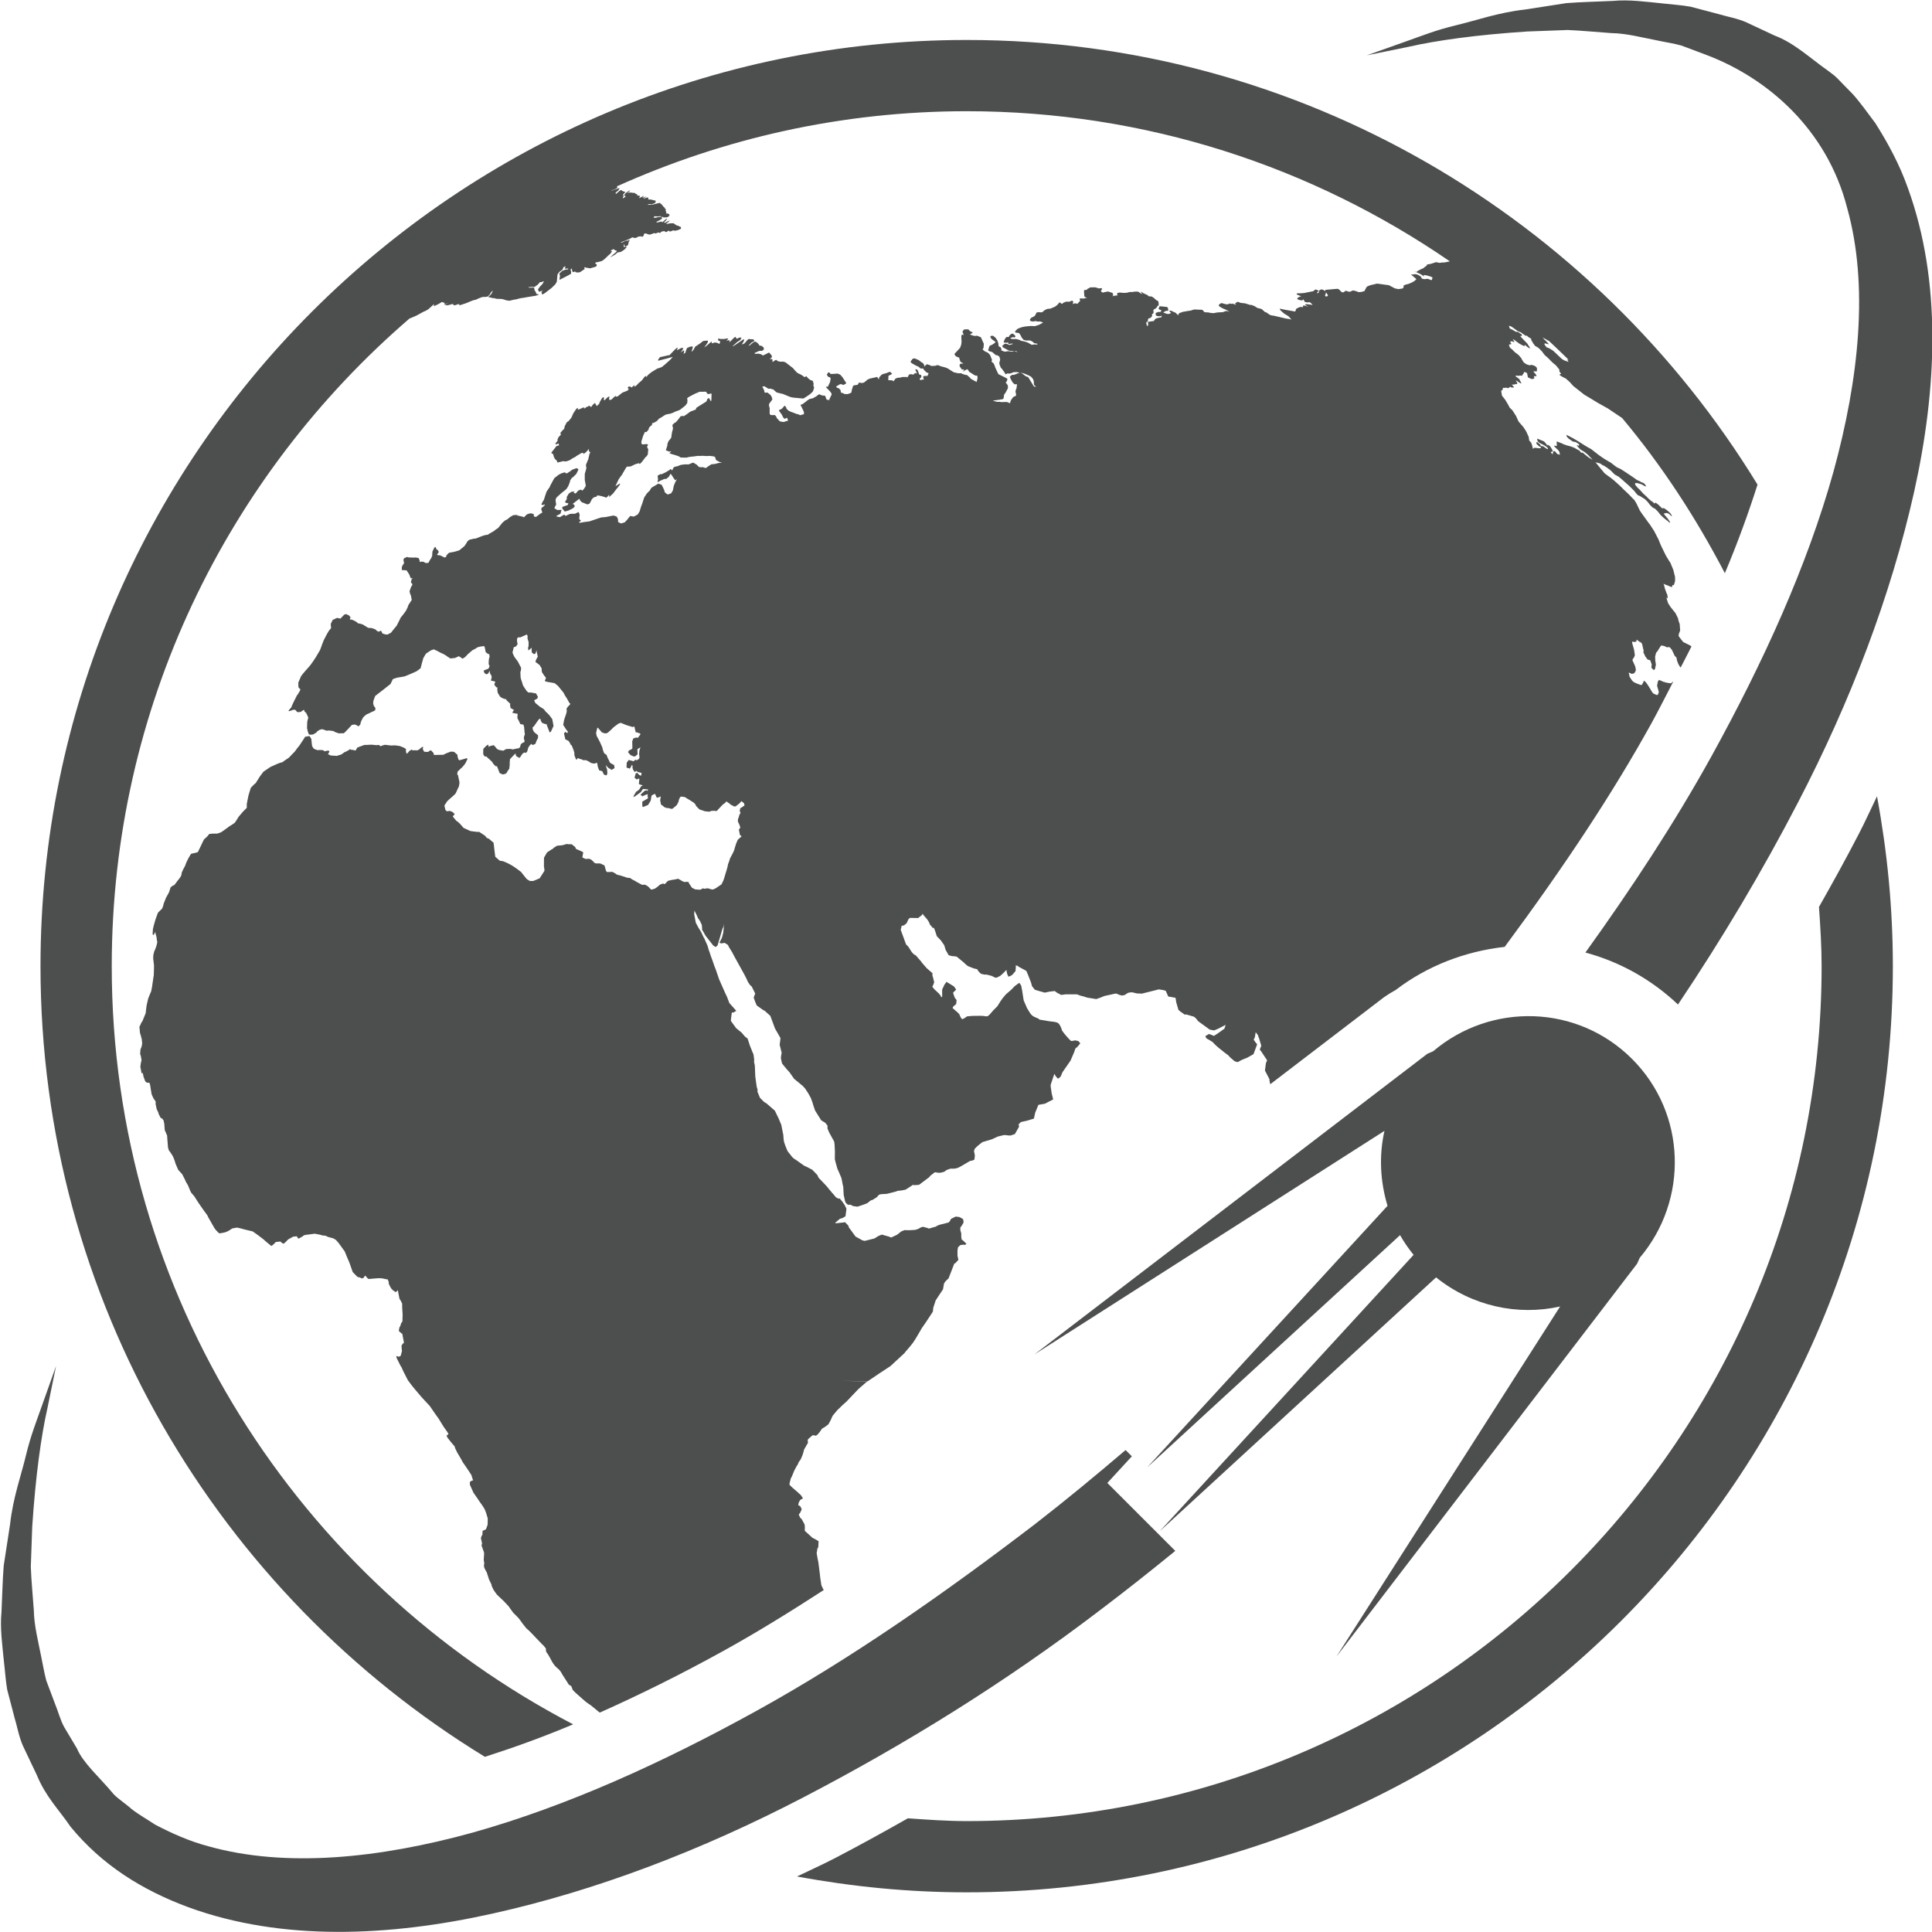 <?xml version="1.0" encoding="UTF-8" standalone="no"?>
<!DOCTYPE svg PUBLIC "-//W3C//DTD SVG 1.1//EN" "http://www.w3.org/Graphics/SVG/1.1/DTD/svg11.dtd">
<svg width="100%" height="100%" viewBox="0 0 226 226" version="1.1" xmlns="http://www.w3.org/2000/svg" xmlns:xlink="http://www.w3.org/1999/xlink" xml:space="preserve" xmlns:serif="http://www.serif.com/" style="fill-rule:evenodd;clip-rule:evenodd;stroke-linejoin:round;stroke-miterlimit:1.414;">
    <g transform="matrix(4.167,0,0,4.167,-1449.55,-618.82)">
        <path d="M401.423,153.784C401.193,153.132 400.867,152.526 400.51,151.963C400.304,151.688 400.085,151.381 399.882,151.154L399.577,150.842L399.426,150.687C399.307,150.575 399.282,150.573 399.208,150.51C398.688,150.146 398.237,149.711 397.679,149.502C397.413,149.377 397.149,149.255 396.893,149.134C396.632,149.018 396.354,148.975 396.096,148.897C395.833,148.827 395.575,148.76 395.321,148.693C395.067,148.647 394.812,148.633 394.563,148.604C394.068,148.554 393.593,148.487 393.137,148.531C392.682,148.553 392.247,148.56 391.834,148.593C391.429,148.656 391.041,148.715 390.671,148.773C389.935,148.854 389.299,149.081 388.744,149.213C388.182,149.345 387.738,149.526 387.365,149.656C386.628,149.918 386.234,150.058 386.234,150.058C386.234,150.058 386.643,149.974 387.41,149.818C388.178,149.642 389.313,149.482 390.739,149.389C391.098,149.376 391.476,149.362 391.872,149.347C392.264,149.363 392.674,149.405 393.097,149.434C393.524,149.44 393.952,149.557 394.395,149.642C394.615,149.69 394.844,149.721 395.067,149.784C395.281,149.866 395.502,149.948 395.724,150.031C397.488,150.685 399.158,152.147 399.719,154.346C400.327,156.519 400.053,159.134 399.331,161.758C398.593,164.397 397.374,167.078 395.908,169.737C394.874,171.605 393.669,173.438 392.37,175.245C393.336,175.505 394.225,176 394.969,176.704C396.212,174.852 397.341,172.953 398.336,171.036C399.817,168.186 400.94,165.244 401.597,162.318C402.245,159.409 402.374,156.405 401.423,153.784Z" style="fill:rgb(77,78,78);fill-rule:nonzero;"/>
    </g>
    <g transform="matrix(4.167,0,0,4.167,-1449.55,-618.82)">
        <path d="M391.278,158.04L391.31,158.059L391.343,158.072C391.529,158.247 391.716,158.422 391.897,158.602L391.86,158.597L391.858,158.599L391.894,158.656L391.888,158.663L391.808,158.632L391.782,158.625L391.71,158.582L391.61,158.488L391.565,158.445L391.558,158.437L391.476,158.361L391.446,158.338L391.353,158.281L391.317,158.268L391.282,158.255L391.265,158.235L391.226,158.185L391.222,158.169L391.228,158.14L391.29,158.158L391.341,158.171L391.327,158.147L391.251,158.063L391.229,158.049L391.222,158.04L391.188,158L391.173,157.98L391.278,158.04ZM385.136,156.816L385.103,156.828L385.065,156.819L385.062,156.811L385.071,156.763L385.083,156.747L385.085,156.714L385.103,156.73L385.142,156.792L385.136,156.816ZM376.946,159.358L376.901,159.359L376.886,159.351L376.835,159.267L376.728,159.091L376.696,159.082L376.642,159.056L376.61,159.028L376.562,158.992L376.53,158.975L376.522,158.966L376.544,158.974L376.618,158.99L376.634,158.999L376.72,159.034L376.806,159.077L376.868,159.151L376.888,159.227L376.89,159.245L376.884,159.246L376.894,159.313L376.911,159.331L376.952,159.357L376.946,159.358ZM361.476,197.823C362.277,197.567 363.099,197.271 363.954,196.911C356.27,192.906 351.001,184.877 351.001,175.627C351.001,168.366 354.247,161.853 359.358,157.448L359.491,157.393L359.573,157.355L359.739,157.263L359.812,157.231L359.888,157.187L360.007,157.079L360.042,157.045L360.048,157.068L360.044,157.082L360.042,157.099L360.093,157.08L360.185,157.033L360.261,156.987L360.271,156.981L360.276,156.986L360.294,156.987L360.308,157L360.349,157.005L360.343,157.034L360.335,157.06L360.388,157.041L360.417,157.021L360.442,157.009L360.372,157.062L360.37,157.076L360.392,157.078L360.47,157.067L360.495,157.058L360.581,157.036L360.589,157.059L360.606,157.073L360.644,157.072L360.724,157.044L360.743,157.045L360.759,157.044L360.753,157.069L360.776,157.072L360.79,157.068L360.929,157.023L360.968,157.008L361.083,156.96L361.134,156.94L361.192,156.923L361.196,156.927L361.21,156.921L361.212,156.923L361.31,156.878C361.413,156.837 361.421,156.837 361.483,156.841L361.501,156.839L361.554,156.831L361.614,156.773L361.647,156.712L361.681,156.677L361.704,156.664L361.696,156.674L361.688,156.696L361.683,156.706L361.649,156.77L361.612,156.801L361.577,156.834L361.575,156.847L361.601,156.85L361.634,156.857L361.702,156.876L361.739,156.872L361.753,156.88L361.792,156.892L361.96,156.899L362.048,156.925L362.093,156.939L362.151,156.945L362.159,156.949L362.255,156.926L362.288,156.918L362.362,156.907L362.423,156.889L362.493,156.874L362.567,156.864L362.655,156.847L362.86,156.814L362.88,156.812L362.962,156.79L362.983,156.776L362.989,156.767L362.985,156.766L362.981,156.764L362.935,156.765L362.923,156.746L362.882,156.663L362.866,156.655L362.87,156.62L362.853,156.585L362.839,156.577L362.753,156.582L362.702,156.579L362.702,156.566L362.802,156.558L362.86,156.564L362.864,156.565L362.872,156.558L362.964,156.493L363.001,156.45L363.013,156.431L363.046,156.423L363.071,156.425L363.118,156.399L363.13,156.405L363.126,156.416L363.101,156.464L363.079,156.491L363.048,156.524L363.03,156.54L362.964,156.631L362.976,156.649L362.991,156.693L363.011,156.691L363.099,156.661L363.093,156.671L363.067,156.695L363.069,156.732L363.081,156.763L363.095,156.77L363.155,156.737L363.29,156.633L363.349,156.588L363.456,156.483L363.493,156.417L363.497,156.395L363.515,156.208L363.565,156.138L363.589,156.124L363.655,156.072L363.677,156.022L363.677,156.01L363.685,156.003L363.712,155.991L363.743,155.983L363.733,156.003L363.716,156.042L363.745,156.045L363.771,156.046L363.812,156.043L363.815,156.045L363.813,156.055L363.81,156.065L363.794,156.069L363.749,156.071L363.649,156.106L363.624,156.13L363.565,156.186L363.581,156.23L363.581,156.291L363.573,156.312L363.571,156.357L363.575,156.359L363.815,156.236L363.86,156.209L363.894,156.19L363.896,156.167L363.897,156.132L363.884,156.09L363.888,156.056L363.913,156.045L363.917,156.046L363.921,156.072L363.923,156.097L363.931,156.112L363.933,156.125L363.946,156.144L363.983,156.137L363.995,156.131L364.021,156.12L364.013,156.127L364.017,156.141L364.022,156.145L364.075,156.156L364.091,156.151L364.099,156.155L364.149,156.144L364.263,156.067L364.284,156.054L364.276,156.051L364.265,156.022L364.276,156.004L364.3,156.015L364.429,156.038L364.573,155.997L364.616,155.971L364.614,155.925L364.589,155.914L364.571,155.895L364.591,155.87L364.612,155.867L364.634,155.866L364.747,155.836L364.761,155.83L364.813,155.797L364.905,155.713L364.911,155.704L364.944,155.674L364.987,155.637L364.997,155.63L365.05,155.553L365.009,155.557L364.997,155.562L365.013,155.546L365.036,155.523L365.085,155.5L365.106,155.51L365.134,155.533L365.171,155.537L365.175,155.562L365.169,155.57L365.13,155.608L365.083,155.645L365.011,155.713L365.009,155.724L365.14,155.646L365.198,155.593L365.2,155.594L365.253,155.583L365.292,155.577L365.376,155.524L365.394,155.51L365.46,155.44L365.45,155.436L365.427,155.426L365.396,155.435L365.372,155.436L365.374,155.414L365.376,155.394L365.376,155.383L365.372,155.369L365.382,155.362L365.386,155.364L365.394,155.4L365.421,155.423L365.433,155.417L365.483,155.395L365.495,155.378L365.509,155.318L365.515,155.299L365.521,155.279L365.538,155.255L365.552,155.238L365.534,155.242L365.519,155.246L365.493,155.257L365.476,155.26L365.456,155.263L365.45,155.26L365.417,155.269L365.392,155.279L365.384,155.286L365.335,155.31L365.319,155.314L365.304,155.317L365.298,155.315L365.29,155.313L365.3,155.306L365.366,155.279L365.513,155.222L365.56,155.198L365.604,155.174L365.62,155.169L365.64,155.167L365.644,155.179L365.681,155.185L365.706,155.185L365.759,155.163L365.788,155.143L365.817,155.145L365.849,155.136L365.864,155.143L365.888,155.151L365.903,155.148L365.913,155.141L365.942,155.1L365.937,155.075L365.933,155.074L365.989,155.056L366.011,155.065L366.028,155.071L366.05,155.08L366.065,155.075L366.069,155.088L366.103,155.09L366.12,155.087L366.177,155.067L366.206,155.058L366.231,155.046L366.251,155.054L366.263,155.059L366.267,155.061L366.319,155.04L366.323,155.041L366.347,155.029L366.354,155.032L366.364,155.036L366.38,155.042L366.419,155.036L366.411,155.023L366.421,155.016L366.442,155.004L366.446,155.005L366.499,154.994L366.522,154.992L366.528,155.006L366.538,155.009L366.546,155.022L366.589,155.008L366.599,155.001L366.642,154.976L366.644,154.986L366.663,155.004L366.702,154.997L366.726,154.986L366.767,154.971L366.772,154.973L366.8,154.982L366.825,154.981L366.892,154.965L366.933,154.949L366.968,154.932L366.983,154.917L366.976,154.875L366.962,154.871L366.927,154.858L366.905,154.841L366.862,154.835L366.771,154.772L366.692,154.773L366.671,154.774L366.638,154.781L366.587,154.793L366.577,154.789L366.563,154.793L366.569,154.785L366.667,154.7L366.659,154.698L366.606,154.718L366.585,154.731L366.542,154.754L366.522,154.768L366.528,154.759L366.515,154.743L366.489,154.743L366.499,154.737L366.515,154.733L366.517,154.734L366.536,154.721L366.54,154.712L366.562,154.69L366.595,154.641L366.579,154.646L366.558,154.657L366.491,154.713L366.478,154.729L366.456,154.74L366.44,154.744L366.446,154.736L366.435,154.721L366.372,154.737L366.323,154.748L366.302,154.75L366.29,154.734L366.288,154.733L366.31,154.722L366.325,154.718L366.411,154.669L366.431,154.656L366.454,154.624L366.44,154.607L366.396,154.599L366.38,154.592L366.3,154.609L366.286,154.615L366.224,154.619L366.214,154.615L366.224,154.597L366.218,154.595L366.243,154.574L366.249,154.577L366.3,154.578L366.308,154.582L366.333,154.582L366.351,154.579L366.382,154.571L366.403,154.57L366.401,154.58L366.411,154.595L366.46,154.595L366.487,154.596L366.479,154.604L366.497,154.61L366.517,154.608L366.585,154.606L366.624,154.59L366.653,154.561L366.657,154.552L366.653,154.52L366.634,154.511L366.606,154.499L366.575,154.497L366.558,154.499L366.565,154.481L366.573,154.453L366.569,154.452L366.56,154.447L366.548,154.409L366.556,154.393L366.558,154.382L366.53,154.358L366.519,154.331L366.489,154.307L366.474,154.288L366.46,154.271L366.452,154.256L366.384,154.2L366.251,154.231L366.194,154.247L366.173,154.248L366.116,154.252L366.062,154.257L366.054,154.253L366.054,154.241L366.122,154.231L366.13,154.235L366.134,154.238L366.155,154.239L366.235,154.212L366.245,154.206L366.274,154.175L366.269,154.171L366.267,154.158L366.271,154.138L366.239,154.132L366.163,154.112L366.132,154.106L366.083,154.103L366.063,154.104L366.058,154.087L366.067,154.068L366.067,154.056L366.04,154.051L366.032,154.047L365.956,154.074L365.935,154.086L365.931,154.083L365.952,154.059L365.962,154.054L366.009,154.021L365.981,154.028L365.946,154.043L365.907,154.056L365.905,154.042L365.923,154.028L365.944,154.004L365.907,154.018L365.829,154.057L365.819,154.063L365.804,154.065L365.81,154.056L365.829,154.018L365.835,154.008L365.829,154.004L365.751,153.99L365.753,153.978L365.755,153.965L365.743,153.957L365.716,153.95L365.706,153.943L365.698,153.939L365.698,153.925L365.655,153.92L365.616,153.917L365.593,153.913L365.552,153.909L365.532,153.908L365.507,153.915L365.483,153.927L365.491,153.918L365.485,153.913L365.493,153.904L365.515,153.894L365.532,153.878L365.546,153.859L365.552,153.851L365.515,153.864L365.429,153.925L365.394,153.97L365.382,153.989L365.388,153.995L365.419,154.005L365.425,154.024L365.358,154.071L365.353,154.067L365.347,154.049L365.358,154.029L365.38,154.004L365.376,153.999L365.368,153.994L365.349,153.991L365.358,153.97L365.364,153.96L365.386,153.933L365.401,153.918L365.423,153.891L365.405,153.892L365.405,153.89L365.382,153.884L365.36,153.882L365.358,153.88L365.368,153.873L365.325,153.864L365.317,153.857L365.319,153.844L365.298,153.84L365.265,153.856L365.175,153.933L365.175,153.947L365.14,153.931L365.146,153.921L365.144,153.919L365.169,153.894L365.196,153.872L365.214,153.856L365.224,153.849L365.241,153.817L365.253,153.796L365.257,153.784L365.181,153.806L365.146,153.821L365.108,153.833L365.071,153.846L365.032,153.856L365.036,153.844L365.052,153.843L365.128,153.819L365.198,153.773L365.187,153.743L365.178,153.738C368.179,152.386 371.502,151.627 375.001,151.627C380.032,151.627 384.704,153.186 388.565,155.842C388.415,155.875 388.408,155.876 388.356,155.873L388.323,155.876L388.304,155.883L388.257,155.882L388.243,155.879L388.177,155.864C388.034,155.914 388.034,155.914 387.925,155.929L387.919,155.954L387.899,155.973L387.847,156.011L387.819,156.036L387.755,156.062L387.665,156.109L387.642,156.129L387.632,156.139L387.616,156.135L387.562,156.118L387.634,156.15L387.647,156.156L387.657,156.164L387.659,156.162L387.731,156.195L387.776,156.221L387.796,156.235L387.825,156.258L387.837,156.263L387.837,156.248L387.825,156.226L387.827,156.225L387.843,156.226L387.86,156.228L387.921,156.238L387.989,156.259L388.017,156.266L388.079,156.292L388.063,156.355L388.046,156.37L388.032,156.364L387.942,156.331L387.854,156.342L387.837,156.34L387.78,156.325L387.751,156.272L387.743,156.263L387.667,156.217L387.61,156.202L387.571,156.201L387.519,156.214L387.491,156.205L387.474,156.202L387.505,156.239L387.571,156.293L387.626,156.341L387.569,156.395L387.489,156.44L387.435,156.462L387.39,156.48L387.329,156.491L387.31,156.504L387.267,156.518L387.265,156.574L387.237,156.605L387.21,156.607L387.12,156.621L387.022,156.6L387.009,156.594L386.856,156.512L386.522,156.466L386.388,156.499L386.349,156.506L386.259,156.539L386.224,156.567L386.19,156.632L386.163,156.682L386.132,156.683L386.114,156.691L386.097,156.699L386.003,156.706L385.948,156.683L385.849,156.657L385.827,156.666L385.763,156.694L385.731,156.695L385.673,156.674L385.63,156.669L385.612,156.688L385.587,156.709L385.56,156.709L385.532,156.709L385.524,156.701L385.491,156.668L385.452,156.628L385.407,156.612L385.071,156.642L385.063,156.678L385.013,156.642L384.958,156.628L384.931,156.639L384.896,156.662L384.882,156.722L384.862,156.729L384.849,156.743L384.841,156.736L384.841,156.725L384.841,156.715L384.86,156.686L384.884,156.688L384.884,156.677L384.872,156.66L384.858,156.653L384.8,156.631L384.78,156.638L384.737,156.675L384.722,156.681L384.567,156.711L384.479,156.73L384.349,156.74L384.329,156.736L384.269,156.744L384.263,156.768L384.317,156.792L384.347,156.805L384.38,156.815L384.392,156.821L384.349,156.835L384.304,156.859L384.286,156.875L384.28,156.898L384.329,156.925L384.419,156.94L384.442,156.922L384.45,156.908L384.46,156.916L384.468,156.935L384.493,156.98L384.573,156.996L384.587,156.992L384.601,156.987L384.644,156.995L384.712,157.059L384.708,157.061L384.673,157.061L384.63,157.053L384.554,157.045L384.522,157.044L384.509,157.049L384.503,157.061L384.544,157.09L384.595,157.117L384.606,157.124L384.577,157.111L384.454,157.075L384.437,157.123L384.444,157.132L384.38,157.119L384.374,157.121L384.315,157.139L384.243,157.181L384.239,157.224L384.218,157.25L384.038,157.218L383.946,157.202L383.798,157.171L383.788,157.173L383.81,157.218L383.919,157.313L383.991,157.355L384.036,157.384L384.058,157.408L384.118,157.476L384.079,157.466L384.034,157.457L383.958,157.446L383.626,157.368L383.571,157.361L383.515,157.346L383.407,157.271L383.386,157.267L383.368,157.261L383.36,157.252L383.354,157.244L383.282,157.182L383.247,157.17L383.165,157.15L383.128,157.129L383.085,157.1L383.038,157.081L382.991,157.063L382.981,157.065L382.968,157.068L382.825,157.023L382.786,157.018L382.685,157.006L382.655,156.992L382.604,156.975L382.593,156.987L382.563,157.004L382.538,157.019L382.542,157.037L382.567,157.062L382.507,157.045L382.495,157.038L382.466,157.025L382.452,157.037L382.425,157.034L382.386,157.023L382.366,157.037L382.304,157.05L382.28,157.045L382.214,157.03L382.181,157.018L382.157,157.013L382.112,157.032L382.087,157.056L382.075,157.087L382.122,157.125L382.187,157.16L382.233,157.18L382.308,157.213L382.331,157.228L382.378,157.256L382.39,157.264L382.362,157.25L382.294,157.235L382.261,157.241L382.208,157.262L382.181,157.268L382.038,157.276L381.987,157.285L381.966,157.29L381.938,157.295L381.894,157.294L381.831,157.286L381.81,157.281L381.786,157.275L381.706,157.272L381.661,157.261L381.661,157.251L381.655,157.243L381.626,157.21L381.587,157.198L381.53,157.199L381.401,157.193L381.366,157.199L381.3,157.221L381.249,157.23L381.196,157.237L381.14,157.247L381.077,157.258L380.972,157.293L380.966,157.303L380.935,157.336L380.956,157.36L380.95,157.361L380.929,157.347L380.862,157.282L380.812,157.262L380.755,157.233L380.702,157.223L380.69,157.233L380.706,157.259L380.733,157.282L380.739,157.291L380.679,157.319L380.626,157.317L380.519,157.278L380.55,157.255L380.61,157.228L380.634,157.233L380.663,157.22L380.649,157.148L380.628,157.123L380.452,157.104L380.446,157.105L380.423,157.099L380.403,157.129L380.396,157.157L380.388,157.177L380.421,157.2L380.466,157.212L380.458,157.24L380.45,157.251L380.438,157.262L380.421,157.264L380.386,157.26L380.312,157.289L380.306,157.289L380.31,157.354L380.343,157.376L380.419,157.384L380.437,157.382L380.462,157.369L380.479,157.366L380.462,157.415L380.401,157.424L380.39,157.425L380.321,157.443L380.302,157.456L380.28,157.477L380.255,157.517L380.206,157.523L380.169,157.528L380.089,157.539L380.095,157.603L380.093,157.649L380.079,157.65L380.056,157.645L380.048,157.59L380.04,157.572L380.05,157.544L380.063,157.542L380.075,157.54L380.085,157.521L380.089,157.492L380.095,157.465L380.097,157.455L380.104,157.445L380.116,157.443L380.161,157.428L380.173,157.427L380.175,157.417L380.212,157.366L380.202,157.35L380.206,157.321L380.237,157.308L380.251,157.251L380.235,157.235L380.241,157.234L380.245,157.206L380.257,157.195L380.259,157.187L380.296,157.172L380.333,157.14L380.353,157.109L380.354,157.091L380.36,157.09L380.39,157.086L380.39,157.013L380.386,156.986L380.376,156.96L380.354,156.945L380.327,156.931L380.306,156.916L380.29,156.9L380.247,156.861L380.226,156.847L380.181,156.825L380.12,156.825L380.062,156.78L380.013,156.76L379.968,156.739L379.899,156.695L379.894,156.696L379.894,156.705L379.907,156.73L379.944,156.761L379.884,156.742L379.868,156.726L379.806,156.69L379.726,156.691L379.698,156.695L379.675,156.698L379.636,156.703L379.579,156.702L379.511,156.72L379.448,156.727L379.392,156.726L379.31,156.718L379.286,156.72L379.274,156.722L379.241,156.726L379.22,156.754L379.231,156.779L379.241,156.796L379.2,156.801L379.161,156.805L379.144,156.807L379.112,156.819L379.099,156.829L379.11,156.802L379.108,156.75L379.089,156.726L378.968,156.687L378.886,156.704L378.864,156.706L378.833,156.719L378.806,156.712L378.769,156.682L378.804,156.608L378.784,156.594L378.739,156.598L378.706,156.602L378.69,156.595L378.628,156.575L378.591,156.57L378.47,156.573L378.394,156.615L378.364,156.644L378.325,156.647L378.304,156.641L378.294,156.685L378.3,156.771L378.306,156.83L378.347,156.853L378.366,156.858L378.382,156.866L378.335,156.87L378.31,156.882L378.257,156.886L378.218,156.881L378.177,156.884L378.175,156.91L378.183,156.944L378.183,156.962L378.155,156.981L378.12,157.02L378.114,157.037L378.099,157.03L378.04,157.018L377.993,157.038L377.985,157.039L377.978,157.03L377.983,157.03L377.985,157.022L377.991,156.969L377.964,156.944L377.921,156.957L377.88,156.978L377.847,156.972L377.782,156.976L377.733,156.997L377.708,157.007L377.694,157.025L377.687,157.034L377.659,157.028L377.618,156.996L377.61,156.988L377.606,156.997L377.562,157.043L377.558,157.053L377.548,157.062L377.538,157.071L377.474,157.118L377.446,157.129L377.347,157.17L377.312,157.172L377.274,157.174L377.202,157.204L377.12,157.27L377.085,157.272L377.06,157.273L377.032,157.266L376.962,157.278L376.937,157.332L376.909,157.377L376.819,157.425L376.808,157.426L376.771,157.488L376.794,157.514L376.815,157.523L376.854,157.529L376.892,157.527L376.929,157.517L376.935,157.517L376.962,157.523L376.983,157.532L377.001,157.531L377.007,157.53L377.021,157.53L377.046,157.528L377.085,157.535L377.12,157.551L377.142,157.56L377.144,157.567L377.114,157.578L377.046,157.617L376.987,157.638L376.921,157.659L376.888,157.66L376.81,157.655C376.601,157.673 376.601,157.673 376.481,157.713L376.421,157.742L376.354,157.815L376.378,157.842L376.433,157.849L376.472,157.856L376.497,157.891L376.524,157.935L376.544,157.98L376.603,158.049L376.679,158.065L376.698,158.064L376.745,158.062L376.8,158.068L376.868,158.11L376.892,158.137L376.97,158.151L376.991,158.159L376.993,158.168L376.948,158.18L376.919,158.172L376.827,158.185L376.708,158.117L376.63,158.093L376.526,158.07L376.476,158.045L376.413,158.028L376.386,158.021L376.333,158.023L376.3,158.023L376.259,158.016L376.247,158.017L376.224,157.999L376.231,157.998L376.286,157.97L376.347,157.977L376.37,157.958L376.358,157.922L376.351,157.914L376.298,157.871L376.272,157.872L376.235,157.891L376.214,157.918L376.194,157.928L376.192,157.955L376.181,157.964L376.153,157.965L376.114,157.966L376.069,158.03L376.044,158.094L376.04,158.121L376.06,158.121L376.122,158.128L376.153,158.118L376.167,158.118L376.167,158.127L376.171,158.153L376.192,158.162L376.212,158.162L376.237,158.151L376.278,158.15L376.306,158.159L376.196,158.19L376.167,158.172L376.099,158.155L376.071,158.156L375.997,158.213L376.015,158.249L376.022,158.258L376.087,158.293L376.132,158.318L376.183,158.345L376.21,158.354L376.272,158.36L376.327,158.358L376.347,158.358L376.388,158.356L376.419,158.384L376.427,158.393L376.347,158.358L376.269,158.379L376.22,158.371L376.163,158.363L376.104,158.374L376.063,158.376L375.97,158.341L375.979,158.304L375.948,158.251L375.897,158.224L375.897,158.215L375.892,158.161L375.89,158.143L375.87,158.089L375.868,158.071L375.808,157.982L375.786,157.965L375.737,157.93L375.71,157.931L375.692,157.931L375.661,157.958L375.692,158.012L375.733,158.047L375.784,158.082L375.813,158.108L375.794,158.127L375.771,158.146L375.714,158.183L375.647,158.211L375.626,158.266L375.62,158.284L375.61,158.321L375.604,158.349L375.667,158.374L375.681,158.374L375.737,158.401L375.753,158.419L375.819,158.473L375.868,158.481L375.919,158.517L375.942,158.599L375.931,158.637L375.917,158.702L375.919,158.721L375.956,158.821L376.005,158.877L376.028,158.914L376.046,158.933L376.079,158.987L376.097,159.016L376.11,159.006L376.151,158.985L376.194,158.994L376.243,158.983L376.265,158.974L376.319,158.953L376.362,158.952L376.419,158.95L376.442,158.958L376.493,158.967L376.458,158.977L376.329,159.028L376.286,159.029L376.271,159.029L376.237,159.06L376.231,159.06L376.212,159.078L376.241,159.153L376.288,159.237L376.345,159.293L376.397,159.291L376.403,159.282L376.413,159.31L376.397,159.416L376.384,159.436L376.37,159.503L376.382,159.541L376.39,159.608L376.376,159.618L376.312,159.649L376.284,159.679L376.239,159.748L376.228,159.787L376.216,159.826L376.177,159.808L376.128,159.789L376.083,159.79L376.022,159.792L375.978,159.793L375.923,159.784L375.854,159.786L375.755,159.759L375.745,159.749L375.919,159.727L375.97,159.716L376.001,159.715L376.036,159.694L376.046,159.627L376.05,159.588L376.097,159.52L376.159,159.403L376.157,159.327L376.114,159.262L376.106,159.252L376.091,159.252L376.104,159.232L376.118,159.223L376.147,159.156L376.13,159.128L376.062,159.092L375.896,159.011L375.878,158.983L375.853,158.927L375.835,158.89L375.8,158.815L375.79,158.778L375.757,158.705L375.712,158.669L375.696,158.65L375.714,158.612L375.671,158.503L375.655,158.467L375.603,158.412L375.554,158.386L375.511,158.368L375.446,158.314L375.466,158.286L375.476,158.25L375.483,158.149L375.476,158.142L375.399,157.971L375.286,157.928L375.241,157.937L375.188,157.929L375.091,157.894L375.167,157.849L375.167,157.839L375.159,157.83L375.134,157.821L375.101,157.804L375.081,157.786L375.048,157.751L374.938,157.751L374.915,157.77L374.882,157.814L374.903,157.867L374.915,157.902L374.896,157.911L374.89,157.902L374.87,157.894L374.851,157.939L374.853,158.019L374.853,158.046L374.858,158.073L374.853,158.146L374.847,158.182L374.825,158.245L374.813,158.273L374.772,158.317L374.704,158.391L374.677,158.418L374.657,158.445L374.677,158.481L374.69,158.5L374.759,158.537L374.786,158.537L374.792,158.556L374.8,158.584L374.821,158.648L374.835,158.667L374.884,158.694L374.903,158.703L374.897,158.713L374.87,158.713L374.835,158.713L374.8,158.741L374.808,158.797L374.87,158.881L374.927,158.871L374.899,158.946L374.935,158.909L375.019,158.871L375.026,158.871L375.069,158.937L375.077,158.946L375.136,158.982L375.165,159.001L375.194,159.021L375.245,159.048L375.288,159.048L375.296,159.058L375.302,159.066L375.306,159.123L375.28,159.228L375.11,159.134L375.095,159.106L375.007,159.032L374.972,159.03L374.878,159.002L374.851,158.983L374.821,158.983L374.757,158.983L374.638,158.955L374.608,158.936L374.532,158.889L374.476,158.851L374.407,158.822L374.261,158.783L374.247,158.774L374.192,158.755L374.144,158.763L374.128,158.773L374.011,158.779L373.956,158.751L373.915,158.741L373.901,158.731L373.882,158.731L373.837,158.768L373.813,158.795L373.808,158.785L373.81,158.757L373.786,158.71L373.759,158.69L373.714,158.662L373.683,158.634L373.636,158.605L373.538,158.565L373.495,158.573L373.489,158.573L373.425,158.654L373.448,158.692L373.46,158.702L373.565,158.761L373.626,158.79L373.651,158.801L373.685,158.829L373.704,158.849L373.767,158.85L373.78,158.85L373.788,158.859L373.792,158.878L373.858,158.945L373.864,158.954L373.933,158.984L373.899,159.059L373.87,159.059L373.843,159.058L373.821,159.058L373.808,159.057L373.776,159.084L373.794,159.142L373.8,159.151L373.792,159.161L373.771,159.16L373.763,159.16L373.726,159.169L373.712,159.178L373.698,159.168L373.69,159.158L373.679,159.13L373.702,159.12L373.726,159.093L373.726,159.083L373.729,159.046L373.71,159.026L373.688,159.026L373.661,159.007L373.657,158.979L373.616,158.883L373.583,158.873L373.575,158.873L373.562,158.873L373.56,158.882L373.571,158.91L373.612,158.996L373.606,158.986L373.579,158.985L373.571,158.977L373.558,158.976L373.534,158.994L373.503,159.022L373.456,159.011L373.435,159.01L373.384,159.018L373.349,159.083L373.317,159.101L373.298,159.081L373.261,159.09L373.198,159.087L373.138,159.105L373.06,159.111L373.013,159.129L373.007,159.128L372.972,159.175L372.944,159.211L372.938,159.201L372.913,159.182L372.905,159.182L372.835,159.179L372.806,159.177L372.8,159.177L372.8,159.168L372.804,159.092L372.802,159.064L372.819,159.045L372.88,159.02L372.905,158.991L372.849,158.942L372.819,158.951L372.753,158.977L372.7,158.993L372.663,159L372.61,159.026L372.538,159.108L372.542,159.128L372.548,159.138L372.517,159.146L372.515,159.126L372.509,159.116L372.485,159.087L372.478,159.087L372.448,159.095L372.419,159.104L372.345,159.118L372.321,159.127L372.3,159.126L372.222,159.159L372.136,159.231L372.103,159.249L372.065,159.256L372.03,159.254L371.981,159.242L371.94,159.307L371.896,159.314L371.851,159.32L371.81,159.337L371.802,159.375L371.782,159.432L371.765,159.508L371.771,159.519L371.728,159.545L371.655,159.569L371.647,159.569L371.562,159.564L371.536,159.543L371.481,159.529L371.474,159.528L371.47,159.519L371.464,159.48L371.462,159.46L371.417,159.408L371.376,159.396L371.356,159.385L371.335,159.355L371.411,159.312L371.437,159.294L371.476,159.287L371.501,159.299L371.542,159.311L371.608,159.276L371.62,159.258L371.614,159.248L371.567,159.178L371.562,159.168L371.517,159.098L371.456,159.027L371.438,159.016L371.374,158.992L371.245,159.002L371.216,159L371.179,159.007L371.171,158.987L371.138,158.956L371.114,158.964L371.104,158.973L371.075,159.027L371.11,159.078L371.167,159.102L371.183,159.122L371.167,159.227L371.101,159.366L371.075,159.356L371.048,159.372C371.198,159.523 371.198,159.523 371.212,159.579L371.147,159.711L371.146,159.75L371.128,159.73L371.069,159.725L371.026,159.614L370.946,159.607L370.888,159.584L370.86,159.572L370.796,159.616L370.776,159.634L370.681,159.686L370.587,159.707L370.521,159.751L370.491,159.777L370.394,159.849L370.37,159.856L370.335,159.873L370.364,159.925L370.429,160.061L370.433,160.101L370.433,160.131L370.323,160.161L370.284,160.138L370.214,160.122L370.187,160.109L370.153,160.096L370.118,160.083L370.077,160.069L370.019,160.044L369.987,160.022L369.942,159.977L369.94,159.956L369.901,159.894L369.874,159.91L369.825,159.966L369.794,159.992L369.774,160.001L369.769,160L369.743,160.007L369.733,160.037L369.812,160.145L369.847,160.219L369.888,160.263L369.948,160.238L369.958,160.23L369.972,160.261L369.981,160.302L369.987,160.313L369.976,160.321L369.929,160.327L369.892,160.344L369.845,160.351L369.751,160.331L369.745,160.32L369.671,160.242L369.659,160.21L369.628,160.167L369.603,160.154L369.556,160.16L369.495,160.153L369.474,160.131L369.47,160.101L369.47,159.99L369.474,159.98L369.462,159.929L369.452,159.898L369.452,159.857L369.458,159.838L369.546,159.718L369.528,159.647L369.501,159.604L369.47,159.57L369.452,159.559L369.407,159.523L369.368,159.529L369.327,159.524L369.323,159.495L369.312,159.453L369.263,159.358L369.331,159.348L369.343,159.358L369.358,159.37L369.435,159.418L369.485,159.414L369.538,159.429L369.565,159.433L369.604,159.466L369.614,159.477L369.669,159.523L369.743,159.54L369.79,159.554L369.817,159.557L369.825,159.558L369.89,159.584L370.048,159.649L370.118,159.665L370.22,159.675L370.327,159.685L370.413,159.692L370.448,159.675L370.567,159.597L370.624,159.553L370.687,159.489L370.72,159.385L370.702,159.345L370.696,159.315L370.706,159.287L370.683,159.197L370.651,159.186L370.612,159.172L370.595,159.161L370.544,159.118L370.519,159.087L370.497,159.065L370.472,159.083L370.44,159.09L370.419,159.068L370.386,159.046L370.351,159.023L370.302,159L370.255,158.976L370.237,158.964L370.187,158.911L370.124,158.838L369.911,158.673L369.899,158.671L369.843,158.655L369.794,158.66L369.741,158.654L369.692,158.639L369.677,158.628L369.659,158.606L369.618,158.621L369.55,158.671L369.55,158.594L369.542,158.594L369.521,158.581L369.472,158.585L369.493,158.568L369.538,158.525L369.521,158.476L369.511,158.465L369.493,158.444L369.452,158.401L369.419,158.416L369.376,158.44L369.28,158.485L369.251,158.463L369.224,158.449L369.146,158.43L369.116,158.436L369.073,158.44L369.038,158.416L369.044,158.417L369.157,158.364L369.202,158.352L369.21,158.353L369.241,158.356L369.28,158.342L369.31,158.308L369.3,158.259L369.243,158.213L369.212,158.209L369.175,158.204L369.177,158.187L369.14,158.144L369.099,158.109L369.06,158.095L369.048,158.093L368.978,158.141L368.903,158.207L368.886,158.204L368.88,158.203L368.89,158.195L368.962,158.119L368.979,158.112L369.024,158.09L369.038,158.064L369.015,158.032L369.009,158.031L368.901,158.025L368.894,158.016L368.845,158.046L368.819,158.081L368.759,158.148L368.706,158.17L368.7,158.169L368.688,158.167L368.694,158.158L368.71,158.142L368.753,158.062L368.751,158.052L368.747,158.023L368.687,158.062L368.456,158.22L368.427,158.226L368.556,158.109L368.649,158.047L368.679,157.984L368.647,157.981L368.63,157.978L368.552,158.014L368.546,158.013L368.54,158.002L368.521,157.989L368.521,157.98L368.511,157.96L368.474,157.982L368.44,158.016L368.382,158.074L368.321,158.132L368.349,158.098L368.339,158.058L368.321,158.055L368.269,158.066L368.251,158.073L368.278,158.048L368.306,158.014L368.3,158.004L368.265,158.008L368.177,158.023L368.153,158.02L368.106,158.022L368.083,158.018L368.06,158.014L368.042,158.011L368.019,158.017L368.028,158.066L368.083,158.085L368.077,158.104L368.069,158.141L368.063,158.159L368.058,158.158L368.028,158.144L367.997,158.129L367.985,158.127L367.944,158.12L367.909,158.124L367.874,158.138L367.856,158.145L367.851,158.134L367.843,158.124L367.843,158.094L367.808,158.117L367.696,158.216L367.685,158.224L367.632,158.254L367.688,158.186L367.731,158.114L367.737,158.106L367.735,158.066L367.702,158.069L367.655,158.071L367.649,158.07L367.597,158.081L367.528,158.138L367.47,158.177L367.39,158.231L367.378,158.239L367.356,158.284L367.323,158.338L367.288,158.371L367.276,158.379L367.282,158.36L367.304,158.285L367.31,158.275L367.308,158.227L367.278,158.231L367.226,158.241L367.149,158.276L367.116,158.36L367.116,158.37L367.11,158.389L367.104,158.408L367.099,158.407L367.048,158.447L367.058,158.429L367.075,158.342L367.063,158.351L367.063,158.34L366.999,158.378L366.97,158.402L366.987,158.376L367.015,158.342L367.026,158.323L367.05,158.278L367.021,158.273L366.985,158.275L366.915,158.313L366.862,158.342L366.88,158.306L366.886,158.257L366.833,158.296L366.757,158.372L366.661,158.474L366.626,158.478L366.448,158.519L366.39,158.531L366.384,158.54L366.329,158.621L366.358,158.627L366.513,158.587L366.585,158.57L366.644,158.552L366.71,158.534L366.751,158.523L366.675,158.608L366.61,158.667L366.562,158.708L366.544,158.726L366.444,158.808L366.37,158.835L366.312,158.854L366.3,158.861L366.185,158.932L366.149,158.955L366.065,159.021L366.028,159.065L366.005,159.092L366.005,159.081L365.991,159.058L365.968,159.073L365.925,159.127L365.884,159.182L365.835,159.224L365.786,159.266L365.745,159.31L365.708,159.345L365.665,159.356L365.659,159.356L365.671,159.337L365.677,159.327L365.677,159.316L365.671,159.315L365.64,159.341L365.599,159.384L365.548,159.353L365.499,159.363L365.485,159.393L365.505,159.417L365.519,159.42L365.499,159.448L365.476,159.475L365.47,159.474L365.333,159.529L365.218,159.621L365.21,159.631L365.155,159.641L365.147,159.639L365.155,159.629L365.147,159.617L365.104,159.65L365.03,159.72L365.013,159.727L364.987,159.732L364.968,159.728L364.962,159.705L364.968,159.674L364.974,159.632L364.925,159.653L364.862,159.714L364.851,159.733L364.825,159.738L364.812,159.714L364.819,159.683L364.812,159.648L364.763,159.681L364.688,159.815L364.694,159.827L364.688,159.837L364.632,159.89L364.614,159.907L364.612,159.897L364.589,159.857L364.575,159.833L364.563,159.818L364.532,159.844L364.513,159.861L364.476,159.907L364.456,159.936L364.413,159.893L364.382,159.907L364.37,159.915L364.319,159.936L364.274,159.97L364.263,159.977L364.263,159.966L364.257,159.942L364.231,159.947L364.138,159.99L364.095,160.002L364.081,160.01L364.089,159.989L364.083,159.955L364.044,159.979L363.956,160.111L363.935,160.162L363.903,160.232L363.827,160.325L363.778,160.357L363.771,160.367L363.714,160.476L363.708,160.52L363.696,160.55L363.665,160.576L363.608,160.641L363.595,160.66L363.61,160.709L363.591,160.727L363.54,160.782L363.528,160.813L363.511,160.854L363.519,160.878L363.456,160.953L363.47,160.98L363.476,160.981L363.546,160.953L363.548,160.977L363.562,161.014L363.556,161.012L363.542,161.009L363.485,161.028L363.343,161.21L363.351,161.234L363.378,161.241L363.392,161.256L363.417,161.343L363.425,161.356L363.448,161.395L363.499,161.441L363.509,161.489L363.536,161.484L363.681,161.449L363.716,161.458L363.755,161.456L363.78,161.451L363.858,161.423L363.948,161.364L364.013,161.333L364.044,161.307L364.183,161.225L364.21,161.22L364.235,161.215L364.237,161.226L364.247,161.25L364.315,161.198L364.399,161.105L364.394,161.171L364.421,161.188L364.431,161.2L364.437,161.202L364.415,161.241L364.384,161.369L364.384,161.381L364.38,161.391L364.312,161.556L364.317,161.591L364.325,161.649L364.308,161.712L364.28,161.809L364.28,161.978L364.308,162.13L364.306,162.152L364.267,162.213L364.255,162.232L364.208,162.28L364.198,162.267L364.165,162.249L364.093,162.279L364.028,162.357L364.015,162.355L363.962,162.344L363.976,162.334L363.985,162.315L363.991,162.304L363.983,162.302L363.948,162.307L363.907,162.309L363.843,162.353L363.831,162.361L363.776,162.453L363.774,162.522L363.751,162.551L363.724,162.603L363.757,162.621L363.817,162.634L363.819,162.646L363.808,162.666L363.798,162.688L363.79,162.686L363.649,162.736L363.651,162.783L363.698,162.84L363.718,162.867L363.759,162.853L363.813,162.841L363.913,162.792L363.946,162.775L363.995,162.728L363.991,162.682L363.96,162.663L363.942,162.648L363.954,162.64L364.13,162.504L364.146,162.553L364.163,162.567L364.202,162.609L364.231,162.615L364.329,162.657L364.345,162.66L364.358,162.663L364.407,162.649L364.44,162.599L364.47,162.536L364.497,162.497L364.548,162.461L364.575,162.455L364.603,162.449L364.616,162.44L364.62,162.43L364.618,162.418L364.661,162.414L364.745,162.431L364.854,162.462L364.872,162.477L364.905,162.46L364.94,162.422L364.962,162.392L364.966,162.438L364.964,162.46L365.077,162.356L365.165,162.238L365.206,162.19L365.271,162.101L365.267,162.077L365.14,162.155L365.231,161.96L365.286,161.881L365.325,161.832L365.341,161.802L365.429,161.651L365.456,161.612L365.462,161.603L365.476,161.605L365.567,161.599L365.702,161.535L365.796,161.508L365.804,161.509L365.823,161.534L365.886,161.469L365.974,161.353L365.979,161.343L366.015,161.316L366.052,161.257L366.05,161.246L366.063,161.118L366.054,161.106L366.028,161.047L366.042,161.018L366.058,160.987L366.019,160.97L365.903,160.982L365.88,160.967L365.868,160.943L365.872,160.89L365.907,160.777L365.915,160.747L365.97,160.628L365.985,160.63L366.013,160.635L366.079,160.551L366.075,160.528L366.108,160.481L366.12,160.473L366.134,160.464L366.161,160.438L366.177,160.398L366.167,160.385L366.22,160.373L366.306,160.324L366.362,160.26L366.374,160.252L366.417,160.228L366.46,160.203L366.483,160.186L366.507,160.169L366.569,160.138L366.601,160.133L366.692,160.116L366.767,160.087L366.829,160.056L366.872,160.042L366.946,160.013L366.981,159.987L367.069,159.918L367.11,159.883L367.157,159.818L367.163,159.736L367.155,159.694L367.153,159.684L367.2,159.649C367.374,159.554 367.374,159.554 367.503,159.503L367.685,159.501L367.704,159.534L367.737,159.569L367.794,159.558L367.831,159.553L367.839,159.554L367.837,159.646L367.835,159.695L367.833,159.746L367.819,159.774L367.817,159.765L367.784,159.709L367.765,159.675L367.72,159.709L367.706,159.748L367.692,159.777L367.493,159.901L367.403,159.96L367.407,159.971L367.403,159.991L367.38,160.008L367.243,160.06L367.138,160.137L367.062,160.187L367.04,160.184L367.019,160.181L366.968,160.193L366.921,160.259L366.843,160.352L366.79,160.385L366.743,160.43L366.741,160.45L366.743,160.462L366.757,160.527L366.747,160.579L366.731,160.629L366.716,160.723L366.71,160.785L366.685,160.823L366.646,160.87L366.63,160.89L366.595,160.981L366.604,160.992L366.556,161.146L366.563,161.147L366.651,161.183L366.712,161.17L366.655,161.226C366.759,161.278 366.88,161.278 366.976,161.35L367.042,161.349L367.056,161.351L367.136,161.351L367.218,161.331L367.261,161.326L367.31,161.322L367.386,161.312L367.464,161.301L367.493,161.306L367.552,161.302L367.616,161.301L367.655,161.306L367.735,161.306L367.792,161.303L367.847,161.31L367.878,161.314L367.892,161.315L367.935,161.331L367.966,161.42L368.067,161.475L368.134,161.494L368.034,161.503L367.979,161.518L367.925,161.531L367.866,161.535L367.831,161.541L367.745,161.595L367.687,161.641L367.632,161.634L367.597,161.618L367.554,161.623L367.501,161.616L367.485,161.614L367.427,161.553L367.335,161.497L367.312,161.494L367.194,161.542L367.122,161.542L367.099,161.539L366.978,161.555L366.938,161.57L366.88,161.594L366.845,161.6L366.837,161.599L366.778,161.622L366.731,161.713L366.7,161.675L366.685,161.673L366.655,161.701L366.567,161.753L366.556,161.762L366.433,161.819L366.401,161.815L366.325,161.858L366.333,161.936L366.341,161.958L366.335,161.969L366.321,162.043L366.386,162.009L366.417,161.992L366.456,161.977L366.509,161.951L366.567,161.949L366.579,161.94L366.644,161.885L366.687,161.804L366.72,161.841L366.765,161.913L366.817,161.986L366.837,161.979L366.86,161.96L366.872,161.951L366.853,161.981L366.815,162.052L366.778,162.145L366.753,162.273L366.704,162.354L366.616,162.385L366.601,162.383L366.528,162.328L366.515,162.281L366.503,162.247L366.44,162.116L366.347,162.08L366.157,162.194L366.153,162.204L366.146,162.203L366.106,162.274L366.048,162.332L366.021,162.36L365.948,162.471L365.886,162.662L365.872,162.693L365.841,162.789L365.823,162.854L365.769,162.946L365.659,163.007L365.554,162.99L365.466,163.1L365.401,163.169L365.353,163.184L365.304,163.198L365.288,163.195L365.216,163.16L365.216,163.138L365.21,163.069L365.196,163.044L365.177,163.006L365.11,162.983L365.079,162.978L364.864,163.02L364.739,163.031L364.628,163.068L364.409,163.142L364.335,163.151L364.265,163.16L364.134,163.182L364.12,163.155L364.142,163.148L364.149,163.149L364.171,163.12L364.124,163.075L364.132,162.985L364.138,162.952L364.106,162.877L364.007,162.927L363.958,162.928L363.948,162.926L363.862,162.932L363.743,162.987L363.735,162.986L363.716,162.958L363.681,162.962L363.595,163.015L363.583,163.023L363.491,163.004L363.481,162.99L363.587,162.932L363.599,162.923L363.628,162.813L363.608,162.82L363.507,162.822L363.425,162.77L363.478,162.665L363.472,162.629L363.46,162.557L363.466,162.512L363.487,162.471L363.61,162.359L363.755,162.242L363.772,162.223L363.817,162.152L363.837,162.1L363.862,162.037L363.87,161.992L363.915,161.923L363.952,161.898L364.038,161.814L364.071,161.753L364.103,161.681L364.093,161.667L364.079,161.664L364.05,161.647L363.931,161.689L363.862,161.741L363.767,161.8L363.751,161.784L363.714,161.765L363.628,161.791L363.55,161.83L363.425,161.928L363.308,162.142L363.298,162.174L363.222,162.284L363.204,162.315L363.151,162.476L363.132,162.541L363.108,162.57L363.093,162.602L363.06,162.664L363.099,162.685L363.138,162.671L363.165,162.665L363.155,162.686L363.101,162.743L363.093,162.741L363.062,162.77L363.062,162.816L363.073,162.843L363.089,162.893L363.032,162.926L363.019,162.935L362.911,163.016L362.896,163.013L362.851,163.002L362.851,162.955L362.849,162.942L362.788,162.917L362.739,162.917L362.657,162.944L362.608,162.991L362.571,163.03L362.556,163.015L362.505,163.002L362.468,162.993L362.401,162.978L362.382,162.984L362.394,162.963L362.337,162.962L362.269,162.968L362.185,163.018L362.108,163.082L362.063,163.106L362.056,163.105L361.968,163.178L361.913,163.247L361.849,163.326L361.782,163.37L361.726,163.415L361.669,163.447L361.597,163.489L361.558,163.516L361.497,163.523L361.429,163.542L361.335,163.577L361.282,163.599L361.202,163.626L361.161,163.627L361.095,163.645L361.067,163.649L361.06,163.648L360.995,163.69L360.944,163.773L360.901,163.836L360.757,163.954L360.63,163.992L360.476,164.021L360.45,164.038L360.39,164.107L360.392,164.133L360.366,164.15L360.333,164.152L360.282,164.125L360.216,164.094L360.175,164.093L360.147,164.085L360.132,164.067L360.149,164.049L360.175,164.019L360.177,163.982L360.14,163.934L360.118,163.927L360.101,163.884L360.091,163.856L360.065,163.873L360.054,163.882L360.003,163.99L359.997,164.089L359.999,164.102L359.966,164.179L359.937,164.22L359.901,164.284L359.892,164.306L359.823,164.31L359.802,164.304L359.753,164.275L359.698,164.271L359.651,164.281L359.644,164.267L359.647,164.242L359.614,164.169L359.534,164.155L359.468,164.158L359.341,164.154L359.308,164.144L359.294,164.139L359.212,164.174L359.188,164.217L359.208,164.313L359.159,164.386L359.144,164.432L359.144,164.507L359.19,164.51L359.237,164.514L359.276,164.514L359.308,164.562L359.349,164.625L359.364,164.656L359.376,164.697L359.401,164.744L359.44,164.731L359.446,164.733L359.417,164.774L359.399,164.857L359.438,164.895L359.437,164.933L359.407,164.974L359.362,165.099L359.364,165.125L359.39,165.209L359.397,165.211L359.423,165.346L359.327,165.493L359.313,165.54L359.267,165.64L359.192,165.744L359.11,165.846L359.085,165.901L359.001,166.067L358.884,166.21L358.845,166.262L358.831,166.271L358.741,166.319L358.677,166.313L358.597,166.286L358.581,166.242L358.556,166.208L358.511,166.233L358.483,166.236L358.438,166.209L358.415,166.188L358.397,166.17L358.298,166.136L358.2,166.13L358.099,166.068L358.054,166.039L357.983,166.015L357.917,166.004L357.864,165.959L357.794,165.921L357.733,165.898L357.692,165.897L357.685,165.881L357.69,165.869L357.706,165.836L357.661,165.78L357.614,165.763L357.601,165.744L357.53,165.757L357.419,165.872L357.397,165.864L357.333,165.853L357.327,165.85L357.204,165.907L357.198,165.918L357.149,166.019L357.155,166.101L357.159,166.143L357.147,166.15L357.091,166.221L357.04,166.308L356.954,166.474L356.913,166.577L356.858,166.729L356.843,166.763L356.735,166.946L356.665,167.053L356.577,167.178L356.499,167.267L356.421,167.356L356.386,167.396L356.315,167.487L356.237,167.671L356.239,167.685L356.241,167.794L356.272,167.833L356.278,167.836L356.294,167.856L356.292,167.881L356.235,167.98L356.198,168.031L356.192,168.043L356.124,168.177L356.065,168.301L356.038,168.37L355.999,168.409L355.962,168.461L355.97,168.464L355.976,168.467L355.983,168.47L356.001,168.464L356.058,168.445L356.087,168.43L356.151,168.43L356.169,168.449L356.202,168.489L356.224,168.497L356.308,168.49L356.343,168.463L356.396,168.43L356.405,168.447L356.411,168.476L356.46,168.521L356.519,168.648L356.499,168.722L356.489,168.771L356.483,168.942L356.509,169.057L356.536,169.12L356.565,169.131L356.653,169.123L356.696,169.099L356.751,169.065L356.771,169.032L356.802,169.017L356.825,168.998L356.884,168.979L356.911,168.975L356.972,168.995L356.987,169.001L357.032,169.017L357.095,169.011L357.22,169.026L357.284,169.062L357.386,169.094L357.448,169.088L357.501,169.092L357.532,169.076L357.63,168.976L357.714,168.885L357.743,168.855L357.827,168.842L357.903,168.878L357.923,168.898L357.976,168.849L357.997,168.764L358.036,168.686L358.054,168.651L358.101,168.601L358.161,168.555L358.202,168.54L358.3,168.491L358.353,168.469L358.397,168.443L358.403,168.381L358.356,168.315L358.339,168.245L358.349,168.17L358.397,168.042L358.601,167.884L358.827,167.706L358.876,167.605L358.89,167.57L359.013,167.528L359.042,167.524L359.212,167.495L359.253,167.481L359.308,167.458L359.47,167.389L359.558,167.349L359.671,167.265L359.72,167.075L359.724,167.065L359.747,166.981L359.81,166.872L359.839,166.842L359.962,166.761L360.024,166.74L360.046,166.732L360.081,166.755L360.112,166.764L360.245,166.835L360.315,166.866L360.388,166.909L360.437,166.946L360.511,166.99L360.608,166.977L360.624,166.981L360.735,166.932L360.747,166.923L360.761,166.938L360.798,166.96L360.827,166.98L360.847,166.997L360.921,166.951L360.997,166.87L361.065,166.811L361.122,166.762L361.202,166.719L361.274,166.674L361.354,166.655L361.423,166.646L361.454,166.64L361.474,166.682L361.483,166.732L361.499,166.812L361.563,166.862L361.599,166.87L361.608,166.946L361.595,166.981L361.587,167.028L361.581,167.15L361.599,167.179L361.606,167.206L361.591,167.252L361.562,167.283L361.517,167.298L361.495,167.306L361.44,167.331L361.464,167.398L361.517,167.435L361.56,167.419L361.603,167.354L361.606,167.343L361.614,167.344L361.62,167.357L361.614,167.369L361.62,167.407L361.644,167.449L361.657,167.465L361.669,167.517L361.661,167.54L361.646,167.611L361.671,167.617L361.708,167.624L361.743,167.632L361.774,167.65L361.761,167.661L361.741,167.719L361.753,167.746L361.78,167.776L361.808,167.807L361.831,167.799L361.823,167.848L361.833,167.937L361.843,167.964L361.894,168.048L361.923,168.079L362.007,168.12L362.069,168.134L362.079,168.135L362.075,168.147L362.097,168.176L362.149,168.224L362.179,168.254L362.188,168.256L362.183,168.305L362.198,168.382L362.3,168.439L362.272,168.459L362.247,168.516L362.284,168.523L362.396,168.544L362.388,168.642L362.39,168.667L362.435,168.751L362.446,168.778L362.472,168.832L362.528,168.842L362.558,168.848L362.577,168.914L362.587,169.027L362.589,169.053L362.593,169.078L362.599,169.13L362.579,169.163L362.569,169.236L362.591,169.303L362.585,169.327L362.581,169.338L362.546,169.357L362.536,169.356L362.485,169.397L362.472,169.444L362.462,169.48L362.425,169.51L362.392,169.517L362.382,169.515L362.263,169.543L362.253,169.541L362.187,169.528L362.075,169.532L361.991,169.579L361.972,169.576L361.915,169.565L361.876,169.558L361.858,169.554L361.806,169.52L361.784,169.489L361.731,169.429L361.714,169.425L361.604,169.454L361.589,169.477L361.583,169.462L361.569,169.409L361.534,169.427L361.521,169.438L361.509,169.447L361.437,169.521L361.433,169.533L361.431,169.545L361.429,169.658L361.437,169.697L361.476,169.742L361.483,169.744L361.515,169.738L361.548,169.771L361.636,169.851L361.683,169.898L361.718,169.955L361.782,170.018L361.806,170.01L361.827,170.039L361.851,170.106L361.888,170.201L361.913,170.22L361.987,170.246L362.065,170.223L362.077,170.213L362.147,170.1L362.161,170.089L362.175,169.953L362.171,169.928L362.181,169.816L362.251,169.741L362.292,169.699L362.335,169.656L362.345,169.695L362.347,169.709L362.347,169.722L362.39,169.755L362.399,169.756L362.419,169.76L362.433,169.787L362.47,169.756L362.485,169.734L362.505,169.7L362.522,169.678L362.55,169.646L362.595,169.629L362.606,169.63L362.622,169.647L362.663,169.604L362.677,169.556L362.692,169.496L362.728,169.44L362.757,169.407L362.782,169.387L362.788,169.4L362.823,169.419L362.882,169.392L362.896,169.382L362.931,169.288L362.968,169.22L362.968,169.146L362.909,169.098L362.868,169.065L362.845,169.036L362.821,168.982L362.813,168.932L362.843,168.899L362.856,168.89L362.94,168.768L362.989,168.702L363.001,168.691L363.015,168.682L363.034,168.685L363.042,168.724L363.075,168.791L363.118,168.812L363.183,168.835L363.206,168.826L363.216,168.865L363.294,169.065L363.329,169.046L363.403,168.885L363.37,168.706L363.358,168.679L363.284,168.58L363.269,168.565L363.229,168.522L363.188,168.489L363.146,168.432L363.114,168.401L363.028,168.35L362.892,168.239L362.856,168.159L362.866,168.161L362.95,168.113L362.964,168.067L362.913,167.972L362.849,167.96L362.765,167.944L362.714,167.947L362.696,167.944L362.657,167.912L362.597,167.827L362.544,167.742L362.526,167.678L362.487,167.56L362.479,167.521L362.472,167.371L362.487,167.325L362.493,167.252L362.401,167.075L362.304,166.944L362.271,166.876L362.251,166.823L362.265,166.765L362.284,166.684L362.288,166.671L362.317,166.666L362.353,166.648L362.396,166.583L362.38,166.52L362.38,166.494L362.376,166.457L362.392,166.411L362.419,166.393L362.462,166.401L362.595,166.343L362.616,166.335L362.642,166.315L362.665,166.332L362.677,166.372L362.671,166.418L362.704,166.534L362.702,166.619L362.702,166.645L362.687,166.69L362.698,166.766L362.71,166.756L362.792,166.687L362.788,166.722L362.792,166.82L362.853,166.868L362.896,166.853L362.903,166.829L362.915,166.795L362.927,166.761L362.935,166.823L362.962,166.939L362.942,166.971L362.913,167.026L362.894,167.085L362.933,167.115L362.979,167.148L363.017,167.181L363.073,167.276L363.069,167.288L363.075,167.362L363.079,167.376L363.151,167.486L363.161,167.488L363.192,167.543L363.169,167.587L363.157,167.622L363.21,167.644L363.304,167.66L363.435,167.683L363.53,167.761L363.565,167.804L363.69,167.959L363.714,168.012L363.776,168.108L363.851,168.242L363.876,168.26L363.856,168.293L363.802,168.346L363.763,168.413L363.776,168.44L363.772,168.488L363.753,168.56L363.716,168.664L363.696,168.735L363.675,168.855L363.755,168.98L363.802,169.036L363.8,169.048L363.804,169.073L363.78,169.082L363.765,169.067L363.737,169.05L363.696,169.093L363.735,169.261L363.819,169.299L363.851,169.341L363.892,169.422L363.911,169.425L363.964,169.557L363.987,169.634L363.989,169.709L364.036,169.828L364.056,169.831L364.062,169.807L364.087,169.786L364.134,169.806L364.214,169.83L364.231,169.845L364.315,169.845L364.392,169.881L364.437,169.912L364.476,169.93L364.548,169.94L364.581,169.933L364.616,169.913L364.632,169.94L364.646,170.028L364.665,170.081L364.687,170.134L364.728,170.14L364.776,170.159L364.798,170.211L364.821,170.252L364.892,170.273L364.915,170.215L364.907,170.114L364.907,170.102L364.886,170.049L364.87,169.973L364.894,170.013L364.954,170.071L364.995,170.089L365.03,170.118L365.116,170.068L365.103,169.98L365.034,169.945L364.987,169.914L364.952,169.836L364.937,169.809L364.929,169.795L364.888,169.69L364.849,169.673L364.815,169.631L364.784,169.54L364.774,169.489L364.704,169.332L364.683,169.292L364.64,169.211L364.616,169.171L364.597,169.082L364.628,168.951L364.644,168.929L364.667,168.957L364.692,168.985L364.765,169.069L364.786,169.072L364.843,169.093L364.897,169.088L364.933,169.068L365.038,168.973L365.067,168.94L365.118,168.898L365.231,168.815L365.286,168.798L365.317,168.802L365.325,168.815L365.345,168.817L365.431,168.854L365.489,168.873L365.626,168.915L365.671,168.897L365.71,169.061L365.751,169.066L365.79,169.083L365.819,169.087L365.847,169.114L365.772,169.216L365.741,169.212L365.72,169.209L365.642,169.235L365.612,169.318L365.616,169.454L365.616,169.503L365.61,169.527L365.517,169.576L365.495,169.623L365.556,169.692L365.575,169.707L365.663,169.743L365.698,169.735L365.761,169.682L365.767,169.657L365.759,169.644L365.759,169.533L365.831,169.493L365.845,169.482L365.813,169.577L365.806,169.674L365.813,169.736L365.815,169.786L365.788,169.819L365.751,169.84L365.718,169.849L365.72,169.836L365.698,169.833L365.673,169.856L365.647,169.877L365.587,169.856L365.546,169.851L365.517,169.835L365.458,169.914L365.452,170.05L365.491,170.067L365.522,170.071L365.542,170.086L365.571,170.04L365.608,169.97L365.628,170.034L365.614,170.045L365.642,170.123L365.687,170.178L365.724,170.146L365.735,170.147L365.763,170.175L365.854,170.198L365.876,170.2L365.874,170.213L365.868,170.237L365.86,170.285L365.802,170.253L365.776,170.227L365.765,170.212L365.747,170.198L365.71,170.218L365.677,170.338L365.733,170.382L365.755,170.384L365.78,170.362L365.812,170.366L365.804,170.465L365.796,170.513L365.837,170.53L365.909,170.552L365.858,170.583L365.812,170.664L365.761,170.707L365.724,170.728L365.661,170.832L365.642,170.88L365.69,170.86L365.853,170.743L365.897,170.675L365.923,170.652L365.944,170.655L365.999,170.661L366.03,170.665L366.063,170.669L366.032,170.715L366.034,170.703L366.015,170.689L365.958,170.706L365.853,170.806L365.841,170.804L365.851,170.817L365.897,170.86L365.935,170.84L366.028,170.802L366.05,170.805L366.04,170.865L366.05,170.866L366.054,170.916L365.894,171.01L365.896,171.135L365.913,171.161L366.056,171.103L366.114,171.01L366.132,170.975L366.144,170.902L366.153,170.841L366.204,170.809L366.251,170.789L366.3,170.895L366.321,170.898L366.403,170.868L366.415,170.857L366.413,170.869L366.397,170.968L366.403,171.005L366.421,171.094L366.452,171.11L366.501,171.152L366.521,171.167L366.585,171.187L366.649,171.193L366.704,171.212L366.749,171.204L366.774,171.182L366.853,171.115L366.864,171.105L366.913,171.01L366.921,170.961L366.952,170.89L366.979,170.867L366.989,170.868L367.022,170.872L367.067,170.876L367.12,170.895L367.128,170.907L367.231,170.968L367.343,171.04L367.382,171.081L367.407,171.133L367.487,171.215L367.507,171.23L367.657,171.28L367.78,171.291L367.827,171.271L367.897,171.265L367.985,171.273L368.026,171.227L368.091,171.158L368.157,171.089L368.22,171.045L368.259,170.999L368.269,171.012L368.331,171.054L368.382,171.096L368.466,171.14L368.513,171.144L368.599,171.076L368.638,171.042L368.665,171.007L368.677,170.995L368.749,171.051L368.765,171.113L368.753,171.125L368.653,171.191L368.64,171.203L368.63,171.289L368.651,171.303L368.649,171.327L368.618,171.387L368.599,171.46L368.585,171.483L368.577,171.545L368.585,171.583L368.622,171.66L368.647,171.736L368.606,171.796L368.636,171.947L368.679,171.976L368.677,171.988L368.575,172.079L368.528,172.189L368.491,172.311L368.474,172.371L368.442,172.443L368.354,172.611L368.337,172.673L368.304,172.759L368.28,172.869L368.247,172.979L368.228,173.041L368.192,173.163L368.159,173.249L368.116,173.333L367.966,173.434L367.903,173.467L367.854,173.476L367.786,173.456L367.729,173.44L367.683,173.447L367.636,173.456L367.603,173.44L367.563,173.462L367.515,173.483L367.446,173.477L367.388,173.472L367.376,173.471L367.288,173.425L367.208,173.304L367.198,173.29L367.2,173.277L367.19,173.264L367.179,173.263L367.167,173.262L367.132,173.258L367.085,173.267L366.997,173.232L366.987,173.219L366.899,173.173L366.829,173.19L366.78,173.198L366.724,173.206L366.616,173.232L366.536,173.313L366.524,173.324L366.513,173.323L366.479,173.307L366.396,173.336L366.317,173.403L366.255,173.447L366.171,173.476L366.136,173.473L366.085,173.416L366.034,173.373L365.97,173.34L365.888,173.344L365.739,173.264L365.687,173.232L365.622,173.199L365.55,173.152L365.483,173.145L365.46,173.143L365.417,173.125L365.286,173.084L365.188,173.06L365.116,173.012L365.054,172.98L364.917,172.986L364.907,172.985L364.878,172.957L364.833,172.799L364.72,172.746L364.696,172.743L364.597,172.743L364.544,172.724L364.526,172.695L364.458,172.636L364.427,172.619L364.374,172.611L364.327,172.618L364.296,172.614L364.212,172.577L364.237,172.429L364.167,172.394L364.034,172.336L364.011,172.283L363.913,172.205L363.815,172.204L363.772,172.197L363.716,172.215L363.657,172.231L363.614,172.237L363.503,172.246L363.405,172.307L363.376,172.341L363.366,172.339L363.241,172.421L363.216,172.442L363.136,172.582L363.134,172.722L363.134,172.837L363.146,172.901L363.147,172.953L363.013,173.161L362.837,173.235L362.771,173.237L362.728,173.231L362.649,173.18L362.507,173.003L362.499,172.989C362.235,172.78 362.122,172.735 361.989,172.682L361.894,172.667L361.767,172.555L361.743,172.359L361.72,172.163L361.587,172.049L361.528,172.026L361.479,171.965L361.315,171.857L361.253,171.858L361.073,171.835L360.876,171.745L360.796,171.651L360.712,171.57L360.677,171.55L360.575,171.427L360.606,171.382L360.632,171.361L360.565,171.297L360.493,171.269L360.419,171.278L360.399,171.274L360.384,171.258L360.368,171.241L360.339,171.119L360.419,170.997L360.485,170.935L360.603,170.832L360.655,170.778L360.729,170.616L360.747,170.582L360.763,170.483L360.761,170.457L360.722,170.271L360.7,170.24L360.71,170.166L360.806,170.072L360.817,170.063L360.831,170.053L360.905,169.967L360.94,169.911L360.989,169.807L360.964,169.789L360.89,169.812L360.761,169.847L360.735,169.829L360.71,169.747L360.706,169.695L360.612,169.611L360.517,169.604L360.396,169.651L360.306,169.694L360.042,169.698L360.038,169.647L359.958,169.564L359.911,169.591L359.886,169.61L359.847,169.613L359.772,169.608L359.747,169.564L359.731,169.522L359.735,169.51L359.747,169.474L359.737,169.472L359.729,169.47L359.683,169.497L359.628,169.547L359.573,169.572L359.556,169.567L359.452,169.567L359.435,169.563L359.419,169.547L359.36,169.583L359.315,169.636L359.278,169.665L359.265,169.622L359.257,169.556L359.265,169.532L359.192,169.489L359.085,169.447L358.968,169.43L358.923,169.43L358.837,169.433L358.749,169.422L358.669,169.413L358.599,169.432L358.544,169.455L358.53,169.44L358.501,169.417L358.427,169.423L358.294,169.41L358.138,169.417L358.093,169.417L357.897,169.489L357.856,169.555L357.853,169.567L357.833,169.573L357.8,169.564L357.774,169.557L357.714,169.552L357.706,169.549L357.702,169.534L357.694,169.532L357.657,169.56L357.581,169.602L357.528,169.625L357.493,169.652L357.437,169.688L357.417,169.694L357.31,169.726L357.302,169.723L357.147,169.713L357.071,169.675L357.112,169.609L357.095,169.577L357.024,169.581L356.993,169.597L356.97,169.589L356.927,169.562L356.841,169.559L356.808,169.56L356.788,169.566L356.702,169.537L356.661,169.51L356.624,169.444L356.606,169.278L356.606,169.252L356.554,169.167L356.427,169.188L356.423,169.199L356.368,169.285L356.261,169.446L356.233,169.476L356.14,169.602L356.073,169.671L355.97,169.778L355.841,169.864L355.798,169.899L355.716,169.922L355.63,169.956L355.456,170.035L355.269,170.162L355.257,170.171L355.157,170.306L355.042,170.488L354.999,170.524L354.905,170.62L354.864,170.753L354.839,170.837L354.792,171.073L354.792,171.182L354.679,171.297L354.56,171.437L354.515,171.512L354.458,171.597L354.448,171.606L354.341,171.681L354.335,171.678L354.208,171.772L354.103,171.847L354.065,171.871L353.964,171.906L353.819,171.907L353.749,171.916L353.743,171.912L353.677,171.991L353.589,172.072L353.54,172.172L353.493,172.272L353.417,172.427L353.347,172.446L353.231,172.472L353.21,172.501L353.149,172.606L353.095,172.717L353.056,172.82L353.009,172.905L352.964,173.006L352.962,173.046L352.942,173.104L352.901,173.165L352.854,173.223L352.767,173.34L352.757,173.349L352.702,173.375L352.653,173.416L352.612,173.546L352.579,173.609L352.538,173.683L352.526,173.703L352.464,173.859L352.438,173.956L352.415,174.011L352.3,174.125L352.278,174.18L352.226,174.327L352.212,174.374L352.179,174.491L352.157,174.587L352.149,174.719L352.153,174.735L352.171,174.758L352.204,174.709L352.218,174.662L352.231,174.711L352.251,174.79L352.261,174.822L352.265,174.878L352.28,174.954L352.251,175.073L352.208,175.185L352.2,175.193L352.175,175.286L352.167,175.337L352.165,175.415L352.187,175.603L352.187,175.669L352.181,175.88L352.142,176.138L352.134,176.2L352.108,176.333L352.067,176.429L352.024,176.538L351.983,176.714L351.972,176.786L351.954,176.947L351.862,177.172L351.835,177.209L351.778,177.333L351.794,177.499L351.827,177.609L351.827,177.622L351.843,177.671L351.856,177.796L351.841,177.878L351.827,177.921L351.808,177.962L351.798,178.086L351.821,178.164L351.837,178.264L351.817,178.355L351.804,178.45L351.839,178.637L351.862,178.625L351.862,178.613L351.876,178.646L351.894,178.732L351.925,178.815L351.942,178.862L351.993,178.902L352.03,178.898L352.056,178.899L352.075,178.948L352.095,179.061L352.095,179.073L352.122,179.227L352.167,179.327L352.175,179.343L352.233,179.425L352.233,179.501L352.263,179.642L352.304,179.725L352.317,179.77L352.331,179.802L352.374,179.885L352.419,179.908L352.448,179.947L352.454,179.951L352.478,180.062L352.478,180.087L352.489,180.229L352.556,180.384L352.56,180.459L352.577,180.675L352.579,180.713L352.604,180.797L352.647,180.854L352.683,180.908L352.714,180.959L352.743,181.022L352.769,181.094L352.794,181.178L352.827,181.253L352.866,181.343L352.903,181.385L352.978,181.467L353.042,181.591L353.065,181.638L353.083,181.682L353.14,181.777L353.2,181.923L353.228,181.981L353.29,182.056L353.312,182.078L353.437,182.273L353.585,182.486L353.685,182.622L353.712,182.68L353.884,182.981L353.919,183.029L354.009,183.123L354.046,183.126C354.202,183.101 354.216,183.093 354.304,183.043L354.382,182.991L354.501,182.968L354.54,182.97L354.628,182.991L354.747,183.023L354.952,183.072L354.968,183.078L354.993,183.099L355.089,183.166L355.231,183.273L355.257,183.293L355.339,183.367L355.483,183.484L355.544,183.436L355.604,183.373L355.63,183.369L355.737,183.357L355.774,183.393L355.819,183.419L355.868,183.387L355.946,183.306L355.97,183.289L356.093,183.221L356.181,183.212L356.198,183.205L356.198,183.218L356.239,183.276L356.272,183.263L356.341,183.224L356.399,183.182L356.442,183.171L356.7,183.138L356.839,183.164L356.933,183.19L356.978,183.191L357.017,183.201L357.073,183.229L357.187,183.259L357.224,183.27L357.294,183.312L357.364,183.391L357.544,183.639L357.591,183.758L357.675,183.955L357.765,184.213L357.808,184.258L357.901,184.352L357.97,184.368L358.019,184.393L358.065,184.381L358.116,184.312L358.128,184.326L358.192,184.399L358.222,184.407L358.231,184.409L358.298,184.402L358.442,184.39L358.481,184.388L358.53,184.387L358.608,184.394L358.688,184.412L358.71,184.417L358.72,184.419L358.739,184.412L358.774,184.479L358.78,184.55L358.841,184.668L358.897,184.728L358.972,184.778L359.009,184.752L359.017,184.731L359.036,184.735L359.04,184.771L359.079,184.965L359.114,185.019L359.153,185.097L359.155,185.223L359.167,185.408L359.161,185.6L359.128,185.648L359.099,185.732L359.075,185.773L359.06,185.869L359.126,185.929L359.157,185.947L359.19,186.121L359.198,186.167L359.204,186.214L359.194,186.211L359.185,186.209L359.136,186.275L359.14,186.364L359.149,186.433L359.112,186.567L359.05,186.596L359.038,186.583L358.989,186.571L358.999,186.628L359.11,186.849L359.136,186.887L359.183,186.994L359.313,187.249L359.427,187.401L359.501,187.492L359.599,187.608L359.698,187.725L359.782,187.816L359.929,187.974L360.062,188.168L360.183,188.338L360.212,188.386L360.313,188.55L360.397,188.669L360.409,188.683L360.456,188.763L360.423,188.786L360.399,188.812L360.431,188.869L360.524,188.989L360.628,189.11L360.638,189.153L360.696,189.274L360.808,189.465L360.856,189.554L360.989,189.747L361.099,189.915L361.104,189.936L361.147,190.069L361.118,190.064L361.062,190.101L361.054,190.108L361.056,190.187L361.126,190.343L361.153,190.405L361.214,190.493L361.261,190.559L361.31,190.634L361.356,190.7L361.388,190.743L361.437,190.817L361.474,190.881L361.509,190.972L361.532,191.049L361.556,191.128L361.554,191.273L361.55,191.318L361.505,191.436L361.411,191.48L361.411,191.507L361.405,191.595L361.386,191.617L361.364,191.684L361.397,191.831L361.382,191.89L361.415,191.982L361.452,192.086L361.454,192.138L361.448,192.214L361.444,192.298L361.46,192.402L361.448,192.442L361.458,192.512L361.509,192.613L361.528,192.643L361.556,192.731L361.593,192.846L361.659,192.981L361.665,192.998L361.663,193.015L361.706,193.111L361.733,193.157L361.815,193.271L362.015,193.461L362.06,193.509L362.157,193.614L362.165,193.632L362.271,193.777L362.358,193.864L362.423,193.931L362.509,194.046L362.513,194.055L362.638,194.214L362.706,194.273L362.798,194.365L362.917,194.491L363.081,194.661L363.128,194.706L363.194,194.79L363.185,194.803L363.198,194.878L363.228,194.918C363.323,195.051 363.368,195.217 363.501,195.325L363.56,195.377L363.606,195.434L363.624,195.464L363.657,195.524L363.726,195.63L363.79,195.729L363.829,195.794L363.888,195.831L363.901,195.84L363.919,195.883L363.942,195.945L364.019,196.023L364.048,196.048L364.065,196.064L364.163,196.151L364.308,196.278L364.388,196.336L364.452,196.378L364.7,196.582C365.81,196.086 366.959,195.52 368.18,194.845C369.086,194.344 370.024,193.767 370.993,193.138L370.979,193.128L370.923,193.009L370.888,192.778L370.882,192.714L370.837,192.358L370.817,192.264L370.792,192.12L370.79,192.102L370.813,191.969L370.835,191.941L370.843,191.769L370.733,191.705L370.671,191.674L370.659,191.663L370.456,191.478L370.458,191.37L370.452,191.301L370.368,191.148L370.331,191.116L370.286,191.024L370.329,190.967L370.36,190.898L370.37,190.869L370.327,190.786L370.304,190.774L370.278,190.764L370.276,190.743L370.284,190.693L370.325,190.614L370.372,190.587L370.405,190.568L370.353,190.484L370.249,190.387L370.159,190.31L370.097,190.255L370.03,190.19L370.028,190.148L370.065,190.005L370.097,189.945L370.159,189.792L370.224,189.67L370.257,189.619L370.288,189.547L370.333,189.485L370.345,189.466L370.397,189.341L370.419,189.267L370.438,189.193L370.517,189.058L370.55,188.995L370.536,188.962L370.546,188.908L370.675,188.796L370.726,188.798L370.763,188.811L370.812,188.78L370.882,188.696L370.94,188.611L371.024,188.561L371.12,188.488L371.179,188.381L371.237,188.251L371.272,188.208L371.38,188.079L371.417,188.047L371.515,187.95L371.624,187.854L371.747,187.724L371.894,187.57L371.968,187.493L372.144,187.34L372.167,187.317L372.208,187.29C371.208,187.255 371.208,187.255 372.216,187.285C372.429,187.139 372.644,186.995 372.86,186.855L373.255,186.49L373.28,186.456C373.501,186.2 373.501,186.2 373.638,185.967L373.741,185.79L373.856,185.624L374.052,185.326L374.063,185.218L374.13,185.012L374.208,184.892L374.337,184.697L374.364,184.537L374.403,184.477L374.493,184.391L374.651,183.982L374.69,183.958L374.769,183.87L374.743,183.758L374.743,183.607L374.757,183.52L374.823,183.457L374.927,183.444L374.952,183.457L374.993,183.42L374.888,183.318L374.862,183.306L374.849,183.23L374.849,183.129L374.823,183.04L374.823,182.964L374.862,182.912L374.915,182.823L374.903,182.733L374.89,182.722L374.823,182.683L374.798,182.67L374.692,182.657L374.562,182.721L374.536,182.772L374.497,182.822L374.3,182.872L374.249,182.885L374.183,182.909L374.118,182.947L374.104,182.947L373.935,182.996L373.921,182.983L373.778,182.944L373.726,182.956L373.634,183.006L373.556,183.03L373.399,183.04L373.282,183.038L373.257,183.037L373.165,183.073L373.087,183.136L373.036,183.173L372.88,183.245L372.815,183.218L372.62,183.163L372.528,183.199L372.411,183.272L372.14,183.339L372.075,183.325L371.882,183.218L371.739,183.023L371.7,182.971L371.675,182.906L371.585,182.814L371.534,182.824L371.431,182.834L371.353,182.843L371.313,182.842L371.313,182.829L371.442,182.719L371.521,182.696L371.599,182.648L371.624,182.457L371.624,182.432L371.573,182.328L371.509,182.236L371.433,182.144L371.419,182.155L371.405,182.155L371.329,182.114L371.253,182.022L371.226,181.994L371.149,181.901L371.062,181.795L370.845,181.568L370.808,181.489L370.667,181.343L370.503,181.257L370.438,181.229L370.224,181.076L370.159,181.035L370.11,180.994L369.972,180.819C369.866,180.565 369.866,180.565 369.853,180.364L369.796,180.079L369.724,179.907L369.616,179.684L369.394,179.49L369.308,179.434L369.198,179.323L369.187,179.295L369.128,179.152L369.13,179.089L369.106,179.01L369.067,178.725L369.054,178.417L369.032,178.314L369.036,178.248L369.017,178.106L368.983,178.027L368.915,177.856L368.851,177.66L368.778,177.604L368.685,177.495L368.565,177.397L368.53,177.368L368.382,177.166L368.384,177.114L368.407,176.938L368.421,176.925L368.47,176.929L368.47,176.916L368.534,176.883L368.487,176.828L368.339,176.663L368.274,176.492L368.212,176.36L368.054,176.003L368.013,175.885L367.964,175.74L367.913,175.609L367.864,175.465L367.815,175.333L367.786,175.242L367.757,175.163L367.729,175.06L367.63,174.835L367.618,174.821L367.55,174.675L367.468,174.541L367.397,174.408L367.382,174.33L367.351,174.163L367.36,174.063L367.37,174.089L367.429,174.208L367.456,174.274L367.519,174.368L367.567,174.475L367.577,174.627L367.589,174.628L367.671,174.774L367.79,174.925L367.886,175.047L367.954,175.091L368.007,175.045L368.071,174.833L368.124,174.648L368.155,174.549L368.169,174.537L368.19,174.438L368.175,174.614L368.167,174.69L368.132,174.826L368.06,174.973L368.118,174.989L368.204,174.972L368.296,175.029L368.337,175.108L368.413,175.229L368.476,175.349C368.79,175.912 368.79,175.912 368.864,176.076L368.919,176.157L368.966,176.198L369.065,176.397L369.05,176.434L369.022,176.509L369.063,176.626L369.108,176.731L369.286,176.857L369.31,176.872L369.323,176.872L369.489,177.023L369.62,177.377L369.772,177.642L369.771,177.681L369.751,177.833L369.806,178.053L369.806,178.066L369.79,178.155L369.786,178.219L369.819,178.361L369.94,178.509L370.013,178.59L370.026,178.604L370.157,178.79L370.257,178.872L370.405,178.995L370.466,179.063L370.552,179.194L370.626,179.327L370.673,179.457L370.696,179.535L370.745,179.679L370.917,179.955L371.032,180.025L371.095,180.105L371.093,180.182L371.142,180.299L371.28,180.548L371.292,180.626L371.302,180.831L371.3,181.049L371.323,181.14L371.374,181.321L371.411,181.399L371.487,181.581L371.524,181.775L371.536,181.814L371.548,182.045L371.587,182.226L371.612,182.278L371.677,182.332L371.702,182.319L371.767,182.335L371.806,182.361L371.935,182.379L372.077,182.332L372.206,182.284L372.298,182.211L372.323,182.198L372.362,182.187L372.479,182.113L372.532,182.051L372.558,182.038L372.61,182.026L372.622,182.027L372.765,182.018L372.999,181.959L373.063,181.935L373.169,181.924L373.286,181.901L373.481,181.775L373.495,181.764L373.521,181.776L373.663,181.766L373.95,181.551L373.978,181.513L374.108,181.412L374.198,181.426L374.265,181.426L374.368,181.401L374.435,181.351L374.54,181.313L374.591,181.313C374.737,181.31 374.737,181.31 375.075,181.107L375.101,181.095L375.167,181.082L375.218,181.057L375.231,180.941L375.206,180.813L375.231,180.748L375.31,180.672L375.44,180.568L375.702,180.489L375.819,180.437L375.872,180.411L376.042,180.37L376.093,180.37L376.185,180.381L376.237,180.38L376.354,180.341L376.472,180.133L376.458,180.069L376.522,180.004L376.704,179.962L376.888,179.907L376.925,179.739L377.015,179.52L377.196,179.489L377.429,179.368L377.388,179.202L377.36,179.012L377.358,178.96L377.458,178.662L377.472,178.662L377.497,178.713L377.563,178.787L377.577,178.774L377.589,178.774L377.642,178.721L377.69,178.605L377.854,178.369L377.917,178.277L378.017,178.044L378.052,177.94L378.114,177.887L378.19,177.794L378.138,177.731L378.046,177.71L377.97,177.726L377.931,177.727L377.866,177.665L377.747,177.528L377.681,177.44L377.651,177.353C377.579,177.202 377.579,177.202 377.302,177.171L377.044,177.127L377.019,177.102C376.823,177.022 376.823,177.022 376.694,176.803L376.601,176.588L376.558,176.309L376.53,176.169L376.478,176.094L376.353,176.185L376.327,176.211L376.253,176.288L376.103,176.418L376.015,176.521L375.952,176.61L375.864,176.751L375.749,176.867L375.636,176.996L375.585,177.034L375.546,177.035C375.419,177.018 375.419,177.018 375.151,177.024L375.011,177.037L374.935,177.089L374.884,177.114L374.856,177.101L374.819,177.037L374.794,176.974L374.729,176.91L374.667,176.858L374.628,176.82L374.603,176.807L374.628,176.756L374.706,176.692L374.718,176.578L374.667,176.515L374.618,176.375L374.655,176.336L374.706,176.285L374.644,176.196L374.435,176.068L374.378,176.145L374.313,176.283L374.313,176.462L374.312,176.487L374.286,176.5L374.274,176.462L374.224,176.398L374.099,176.281L374.036,176.205L374.062,176.154L374.089,176.079L374.052,175.926L374.04,175.9L374.04,175.888L374.04,175.824L373.878,175.683L373.743,175.528L373.718,175.49L373.706,175.478L373.571,175.323L373.521,175.298L373.46,175.233L373.362,175.08L373.302,175.016L373.313,175.054L373.173,174.672L373.149,174.608L373.177,174.495L373.228,174.484L373.239,174.484L373.315,174.422L373.366,174.311L373.403,174.273L373.429,174.273L373.552,174.275L373.638,174.276L373.749,174.19L373.763,174.152L373.786,174.19L373.896,174.318L373.944,174.394L373.968,174.457L374.054,174.559L374.079,174.546L374.114,174.635L374.163,174.787L374.274,174.901L374.372,175.041L374.409,175.168L374.495,175.32L374.595,175.347L374.632,175.347L374.72,175.359L374.935,175.537L374.958,175.563L375.034,175.625L375.097,175.65L375.198,175.689L375.298,175.714L375.325,175.765L375.399,175.84L375.45,175.853L375.501,175.864L375.563,175.864L375.704,175.901L375.78,175.939L375.806,175.95L375.843,175.95L375.944,175.899L376.03,175.821L376.081,175.77L376.118,175.731L376.118,175.744L376.134,175.832L376.171,175.921L376.222,175.907L376.284,175.869L376.372,175.766L376.382,175.639L376.37,175.613L376.382,175.613L376.407,175.612L376.419,175.612L376.47,175.649L376.61,175.724L376.675,175.76L376.714,175.848L376.808,176.087L376.835,176.189L376.913,176.288L377.028,176.324L377.194,176.37L377.321,176.343L377.474,176.325L377.538,176.374L377.655,176.435L377.782,176.418L378.101,176.419L378.19,176.454L378.28,176.476L378.384,176.51L378.64,176.551L378.765,176.507L378.866,176.465L379.167,176.399L379.206,176.398L379.284,176.432L379.362,176.453L379.437,176.437L379.522,176.381L379.573,176.365L379.649,176.361L379.778,176.393L379.919,176.398L380.257,176.314L380.394,176.279L380.509,176.297L380.587,176.317L380.616,176.379L380.659,176.479L380.763,176.497L380.864,176.516L380.884,176.642L380.946,176.855L381.001,176.902L381.134,176.995L381.146,176.981L381.157,176.981L381.366,177.041L381.392,177.053L381.444,177.1L381.499,177.172L381.817,177.403L381.845,177.413L381.948,177.431L382.06,177.384L382.271,177.275L382.237,177.381L382.054,177.512L381.942,177.585L381.866,177.553L381.8,177.532L381.7,177.592L381.729,177.653L381.81,177.698L381.901,177.755L381.995,177.85L382.075,177.92L382.249,178.059L382.343,178.128L382.397,178.188L382.517,178.292L382.542,178.303L382.608,178.322L382.72,178.261L382.882,178.194L383.044,178.103L383.056,178.088L383.155,177.822L383.099,177.751L383.058,177.69L383.091,177.623L383.11,177.506L383.108,177.493L383.122,177.491L383.177,177.564L383.192,177.613L383.208,177.65L383.271,177.861L383.261,177.889L383.228,177.969L383.267,178.017L383.435,178.27L383.401,178.35L383.374,178.558L383.444,178.692L383.501,178.802L383.501,178.84L383.523,178.942L386.717,176.499C386.836,176.416 386.944,176.35 387.043,176.297C387.933,175.616 388.995,175.21 390.104,175.086C391.802,172.794 393.145,170.759 394.226,168.806C394.446,168.405 394.635,168.027 394.836,167.64L394.815,167.65L394.782,167.683L394.749,167.685L394.728,167.682L394.663,167.673L394.538,167.638L394.528,167.629L394.468,167.604L394.437,167.591L394.423,167.61L394.405,167.634L394.382,167.755L394.423,167.901L394.431,167.939L394.403,168.007L394.386,168.015L394.362,168.012L394.274,167.971L394.249,167.941L394.202,167.866L394.198,167.855L394.138,167.76L394.11,167.717L394.073,167.665L394.015,167.61L394.001,167.644L393.985,167.678L393.952,167.733L393.923,167.733L393.837,167.702L393.774,167.676L393.718,167.646L393.679,167.608L393.61,167.502L393.599,167.44L393.585,167.391L393.591,167.388L393.644,167.406L393.665,167.424L393.731,167.409L393.757,167.384L393.784,167.331L393.786,167.303L393.769,167.215L393.714,167.09L393.692,167.045L393.7,167L393.726,166.976L393.757,166.906L393.755,166.867L393.735,166.738L393.69,166.581L393.681,166.545L393.681,166.518L393.704,166.521L393.749,166.526L393.8,166.516L393.806,166.472L393.806,166.458L393.884,166.518L393.927,166.538L393.96,166.577L394.011,166.802L393.993,166.795L393.993,166.81L394.021,166.866L394.052,166.934L394.12,167.024L394.165,167.03L394.192,167.045L394.233,167.163L394.226,167.194L394.224,167.251L394.251,167.279L394.267,167.3L394.3,167.312L394.323,167.286L394.349,167.162L394.339,167.098L394.331,167.047L394.331,167.032L394.327,166.937L394.339,166.889L394.356,166.825L394.388,166.794L394.452,166.69L394.464,166.671L394.499,166.624L394.558,166.635L394.595,166.644L394.604,166.651L394.661,166.677L394.698,166.671L394.724,166.672L394.739,166.677L394.796,166.744L394.823,166.801L394.876,166.913L394.929,166.97L394.938,167.035L394.981,167.153L394.997,167.174L395.032,167.238L395.049,167.235C395.147,167.041 395.255,166.841 395.348,166.651L395.3,166.619L395.118,166.529L395.077,166.481L394.987,166.361L394.993,166.3L395.001,166.28L395.03,166.204L395.026,166.149L395.017,166.023L394.987,165.94L394.978,165.901L394.97,165.862L394.899,165.717L394.782,165.572L394.759,165.542L394.692,165.439L394.642,165.28L394.677,165.301L394.681,165.298L394.671,165.202L394.644,165.146L394.601,165.026L394.589,164.975L394.579,164.937L394.571,164.912L394.56,164.891L394.638,164.927L394.657,164.93L394.696,164.948L394.778,164.982L394.794,164.987L394.813,164.942L394.812,164.93L394.815,164.927L394.853,164.932L394.882,164.835L394.886,164.832L394.888,164.785L394.886,164.696L394.837,164.501L394.755,164.301L394.72,164.251L394.63,164.103L394.497,163.83L394.442,163.701L394.425,163.654L394.298,163.409L394.271,163.368L394.183,163.233L394.13,163.164L394.022,163.013L393.978,162.954L393.901,162.842L393.862,162.763L393.808,162.648L393.784,162.605L393.737,162.531L393.708,162.507L393.604,162.398L393.515,162.312L393.45,162.252L393.372,162.173L393.317,162.121L393.177,161.995L393.136,161.963L393.077,161.914L393.034,161.885L392.909,161.792L392.847,161.716L392.806,161.669L392.696,161.534L392.651,161.477L392.69,161.493L392.708,161.495L392.757,161.507L392.808,161.53L392.837,161.555L392.888,161.578L392.944,161.612L392.966,161.626L393.019,161.665L393.05,161.687L393.106,161.738L393.14,161.774L393.194,161.826L393.276,161.872L393.3,161.884L393.368,161.94L393.612,162.156L393.743,162.287L393.772,162.327L393.837,162.402L393.862,162.414L393.913,162.436L393.987,162.484L394.032,162.511L394.06,162.535L394.112,162.588L394.144,162.626L394.173,162.666L394.188,162.684L394.259,162.754L394.296,162.771L394.329,162.79L394.39,162.85L394.407,162.867L394.444,162.916L394.483,162.964L394.563,163.039L394.669,163.124L394.673,163.121L394.688,163.14L394.726,163.172L394.739,163.177L394.749,163.185L394.741,163.158L394.737,163.145L394.681,163.063L394.634,163.007L394.61,162.98L394.573,162.931L394.581,162.923L394.579,162.906L394.593,162.911L394.603,162.919L394.63,162.909L394.638,162.901L394.651,162.905L394.677,162.915L394.679,162.912L394.714,162.928L394.786,162.993L394.79,162.99L394.8,162.98L394.772,162.939L394.759,162.918L394.688,162.851L394.659,162.828L394.63,162.806L394.62,162.799L394.579,162.773L394.563,162.771L394.538,162.762L394.542,162.79L394.532,162.782L394.462,162.716L394.435,162.69L394.419,162.673L394.339,162.614L394.335,162.617L394.327,162.625L394.31,162.642L394.274,162.606L394.214,162.564L394.194,162.548L394.138,162.499L394.087,162.446L394.024,162.388L393.995,162.362L393.954,162.317L393.897,162.253L393.851,162.212L393.794,162.148L393.765,162.107L393.763,162.092L393.769,162.071L393.765,162.059L393.774,162.065L393.79,162.068L393.813,162.065L393.829,162.066L393.854,162.075L393.884,162.082L393.913,162.088L393.95,162.105L393.987,162.121L394.017,162.143L394.054,162.158L394.067,162.163L394.065,162.13L394.017,162.075L393.995,162.061L393.956,162.048L393.944,162.043L393.89,162.01L393.864,162.001L393.817,161.978L393.786,161.956L393.745,161.927L393.683,161.884L393.481,161.749L393.351,161.666L393.337,161.662L393.239,161.614L393.069,161.482L393.067,161.485L392.919,161.397L392.843,161.347L392.737,161.273L392.536,161.115L392.384,161.03L392.249,160.944L392.147,160.881L392.021,160.806L391.847,160.716L391.843,160.719L391.837,160.724L391.847,160.761L391.888,160.807L391.907,160.823L392.015,160.899L392.099,160.915L392.155,160.951L392.187,160.975L392.196,160.981L392.194,160.984L392.194,160.999L392.188,161.018L392.185,161.021L392.159,161.009L392.132,160.997L392.138,161.023L392.153,161.042L392.229,161.124L392.347,161.193L392.444,161.275L392.478,161.312L392.538,161.374L392.569,161.413L392.513,161.377L392.466,161.351L392.394,161.295L392.325,161.237L392.296,161.214L392.263,161.206L392.261,161.224L392.251,161.214L392.206,161.156L392.108,161.104L392.073,161.082L392.007,161.054L391.915,161.024L391.866,161.013L391.747,160.972L391.733,160.967L391.726,160.957L391.667,160.936L391.624,160.919L391.571,160.896L391.563,160.914L391.567,160.969L391.567,161.026L391.493,161.014L391.499,161.038L391.589,161.127L391.601,161.134L391.642,161.194L391.647,161.233L391.655,161.273L391.577,161.247L391.522,161.179L391.511,161.172L391.464,161.171L391.462,161.214L391.452,161.233L391.452,161.248L391.456,161.26L391.433,161.245L391.401,161.206L391.403,161.192L391.407,161.19L391.446,161.181L391.452,161.149L391.388,161.046L391.362,161.02L391.313,160.99L391.31,160.993L391.298,161.014L391.282,160.981L391.21,160.897L391.022,160.82L391.015,160.825L391.028,160.887L391.071,160.933L391.2,160.998L391.261,161.035L391.28,161.052L391.319,161.086L391.317,161.114L391.274,161.098L391.187,161.034L391.183,161.036L391.147,161.028L391.138,161.033L391.11,161.007L391.101,160.984L391.022,160.917L390.993,160.919L390.995,160.959L391.011,160.979L391.077,161.039L391.112,161.047L391.12,161.07L391.114,161.088L391.089,161.087L391.04,161.086L390.978,161.077L390.925,161.079L390.901,161.105L390.896,161.106L390.894,161.095L390.878,161.021L390.851,160.94L390.821,160.901L390.794,160.874L390.782,160.799L390.78,160.773L390.72,160.642L390.698,160.599L390.624,160.487L390.616,160.479L390.495,160.339L390.464,160.274L390.425,160.186L390.321,160.023L390.286,159.989L390.241,159.945L390.216,159.891L390.167,159.808L390.118,159.726L390.036,159.622L390.028,159.612L390.005,159.475L390.024,159.464L390.04,159.455L390.05,159.422L390.058,159.389L390.093,159.396L390.126,159.39L390.138,159.383L390.142,159.381L390.149,159.39L390.2,159.401L390.226,159.387L390.245,159.374L390.261,159.365L390.265,159.362L390.296,159.385L390.37,159.381L390.302,159.297L390.335,159.303L390.394,159.295L390.396,159.293L390.413,159.281L390.442,159.291L390.462,159.265L390.437,159.222L390.419,159.19L390.425,159.187L390.46,159.206L390.513,159.244L390.563,159.269L390.573,159.262L390.567,159.251L390.511,159.143L390.438,159.089L390.427,159.083L390.417,159.073L390.407,159.052L390.431,159.05L390.507,159.056L390.515,159.049L390.558,159.049L390.589,159.056L390.603,159.031L390.626,158.998L390.646,158.969L390.649,158.949L390.655,158.944L390.696,158.96L390.733,158.977L390.735,158.993L390.757,159.099L390.858,159.145L390.878,159.145L390.938,159.128L390.925,159.077L390.925,159.062L390.938,159.065L390.976,159.067L390.981,159.063L391.001,159.063L390.979,159.016L390.948,158.979L390.907,158.933L390.925,158.932L390.929,158.93L390.931,158.928L390.948,158.93L391.007,158.929L391.011,158.842L390.991,158.809L390.94,158.772L390.856,158.747L390.831,158.755L390.79,158.757L390.71,158.729L390.638,158.677L390.585,158.592L390.575,158.568L390.505,158.482L390.458,158.442L390.397,158.398L390.343,158.347L390.337,158.336L390.261,158.271L390.251,158.265L390.224,158.19L390.249,158.168L390.265,158.17L390.286,158.168L390.288,158.15L390.261,158.108L390.255,158.098L390.306,158.084L390.343,158.101L390.374,158.104L390.378,158.1L390.337,158.036L390.333,158.023L390.388,158.057L390.478,158.125L390.509,158.146L390.517,158.153L390.597,158.196L390.647,158.217L390.665,158.216L390.669,158.194L390.663,158.182L390.692,158.204L390.722,158.228L390.751,158.253L390.815,158.292L390.792,158.227L390.759,158.189L390.763,158.185L390.741,158.152L390.708,158.117L390.638,158.046L390.552,157.956L390.542,157.932L390.556,157.936L390.587,157.937L390.585,157.901L390.567,157.883L390.464,157.815L390.456,157.823L390.413,157.816L390.392,157.803L390.304,157.752L390.278,157.742L390.255,157.732L390.247,157.723L390.224,157.656L390.228,157.651L390.269,157.663L390.282,157.667L390.333,157.7L390.464,157.795L390.522,157.823L390.536,157.826L390.56,157.836L390.589,157.858L390.599,157.867L390.702,157.936L390.712,157.925L390.716,157.92L390.716,157.918L390.724,157.928L390.782,157.976L390.825,157.999L390.847,158.011L390.856,158.02L390.854,158.022L390.839,158.021L390.862,158.071L390.909,158.15L390.962,158.22L390.987,158.23L391.06,158.277L391.155,158.374L391.177,158.406L391.231,158.476L391.306,158.541L391.351,158.584L391.384,158.62L391.454,158.689L391.54,158.759L391.636,158.875L391.642,158.925L391.638,158.93L391.683,158.991L391.69,159L391.685,159.007L391.653,159.004L391.647,159.029L391.665,159.047L391.741,159.092L391.821,159.132L391.931,159.23L391.964,159.268L392.03,159.341L392.339,159.585L392.521,159.693L392.71,159.809L392.86,159.893L392.999,159.97C393.132,160.061 393.267,160.15 393.401,160.24C394.519,161.574 395.475,163.041 396.285,164.596C396.647,163.735 396.945,162.912 397.202,162.109C392.631,154.63 384.39,149.627 375.001,149.627C360.664,149.627 349.001,161.291 349.001,175.627C349.001,185.012 354.001,193.252 361.476,197.823Z" style="fill:rgb(77,78,78);fill-rule:nonzero;"/>
    </g>
    <g transform="matrix(4.167,0,0,4.167,-1449.55,-618.82)">
        <path d="M400.041,171.923C399.683,172.614 399.309,173.293 398.927,173.965C398.965,174.516 399.001,175.067 399.001,175.627C399.001,188.86 388.234,199.627 375.001,199.627C374.444,199.627 373.896,199.587 373.35,199.549C372.675,199.932 371.993,200.308 371.298,200.67C370.944,200.854 370.592,201.01 370.238,201.182C371.784,201.469 373.374,201.627 375.001,201.627C389.338,201.627 401.001,189.963 401.001,175.627C401.001,173.998 400.843,172.406 400.556,170.859C400.383,171.214 400.226,171.569 400.041,171.923Z" style="fill:rgb(77,78,78);fill-rule:nonzero;"/>
    </g>
    <g transform="matrix(4.167,0,0,4.167,-1449.55,-618.82)">
        <path d="M378.754,193.699C379.46,193.165 380.161,192.61 380.857,192.042L378.95,190.135L379.638,189.387L379.462,189.211C378.626,189.923 377.782,190.622 376.914,191.294C374.363,193.244 371.77,195.057 369.108,196.528C366.45,197.997 363.768,199.211 361.13,199.951C358.507,200.674 355.893,200.943 353.721,200.336C353.178,200.193 352.683,199.969 352.214,199.724C351.996,199.577 351.765,199.45 351.562,199.292C351.39,199.136 351.103,198.95 351.02,198.831C350.666,198.407 350.192,197.991 350.026,197.592C349.908,197.393 349.791,197.194 349.674,197.001C349.559,196.802 349.501,196.556 349.411,196.341C349.326,196.118 349.244,195.899 349.164,195.684C349.103,195.461 349.069,195.232 349.021,195.012C348.935,194.568 348.822,194.143 348.814,193.715C348.785,193.291 348.743,192.882 348.729,192.488C348.743,192.093 348.755,191.716 348.769,191.359C348.863,189.928 349.024,188.787 349.197,188.029C349.355,187.261 349.438,186.851 349.438,186.851C349.438,186.851 349.298,187.245 349.035,187.984C348.906,188.356 348.723,188.807 348.592,189.364C348.459,189.92 348.229,190.549 348.148,191.289C348.091,191.657 348.032,192.045 347.969,192.453C347.935,192.864 347.929,193.3 347.906,193.754C347.861,194.21 347.929,194.685 347.978,195.181C348.008,195.429 348.022,195.684 348.067,195.941C348.133,196.194 348.2,196.452 348.269,196.713C348.349,196.976 348.391,197.246 348.508,197.515C348.637,197.784 348.765,198.058 348.898,198.335C349.15,198.949 349.517,199.303 349.846,199.787C350.724,200.855 351.842,201.56 353.154,202.046C355.776,203.003 358.782,202.872 361.69,202.224C364.619,201.573 367.561,200.446 370.411,198.964C373.261,197.482 376.085,195.736 378.754,193.699Z" style="fill:rgb(77,78,78);fill-rule:nonzero;"/>
    </g>
    <g transform="matrix(4.167,0,0,4.167,-1449.55,-618.82)">
        <path d="M393.822,183.979L393.895,183.815C395.271,182.19 395.211,179.764 393.68,178.232C392.146,176.699 389.721,176.639 388.096,178.016L387.933,178.087L376.901,186.528L386.729,180.251C386.572,180.946 386.609,181.669 386.815,182.355L380.068,189.698L387.167,183.178C387.277,183.372 387.403,183.554 387.547,183.732L380.423,191.488L388.178,184.364C389.183,185.17 390.462,185.449 391.66,185.181L385.382,195.008L393.822,183.979Z" style="fill:rgb(77,78,78);fill-rule:nonzero;"/>
    </g>
    <g transform="matrix(4.167,0,0,4.167,-1449.55,-618.82)">
        <clipPath id="_clip1">
            <path d="M357.379,202.737C357.352,202.737 357.324,202.737 357.296,202.737L357.463,202.737C357.435,202.737 357.407,202.737 357.379,202.737Z"/>
        </clipPath>
        <g clip-path="url(#_clip1)">
            <path d="M357.296,202.737L357.463,202.737C357.463,202.737 357.296,202.737 357.296,202.737L357.296,202.737Z" style="fill:url(#_Linear2);fill-rule:nonzero;"/>
        </g>
    </g>
    <defs>
        <linearGradient id="_Linear2" x1="0" y1="0" x2="1" y2="0" gradientUnits="userSpaceOnUse" gradientTransform="matrix(-1.76267e-06,-40.325,40.325,-1.76267e-06,375,243.063)"><stop offset="0" style="stop-color:rgb(77,78,78);stop-opacity:1"/><stop offset="1" style="stop-color:rgb(77,78,78);stop-opacity:1"/></linearGradient>
    </defs>
</svg>
